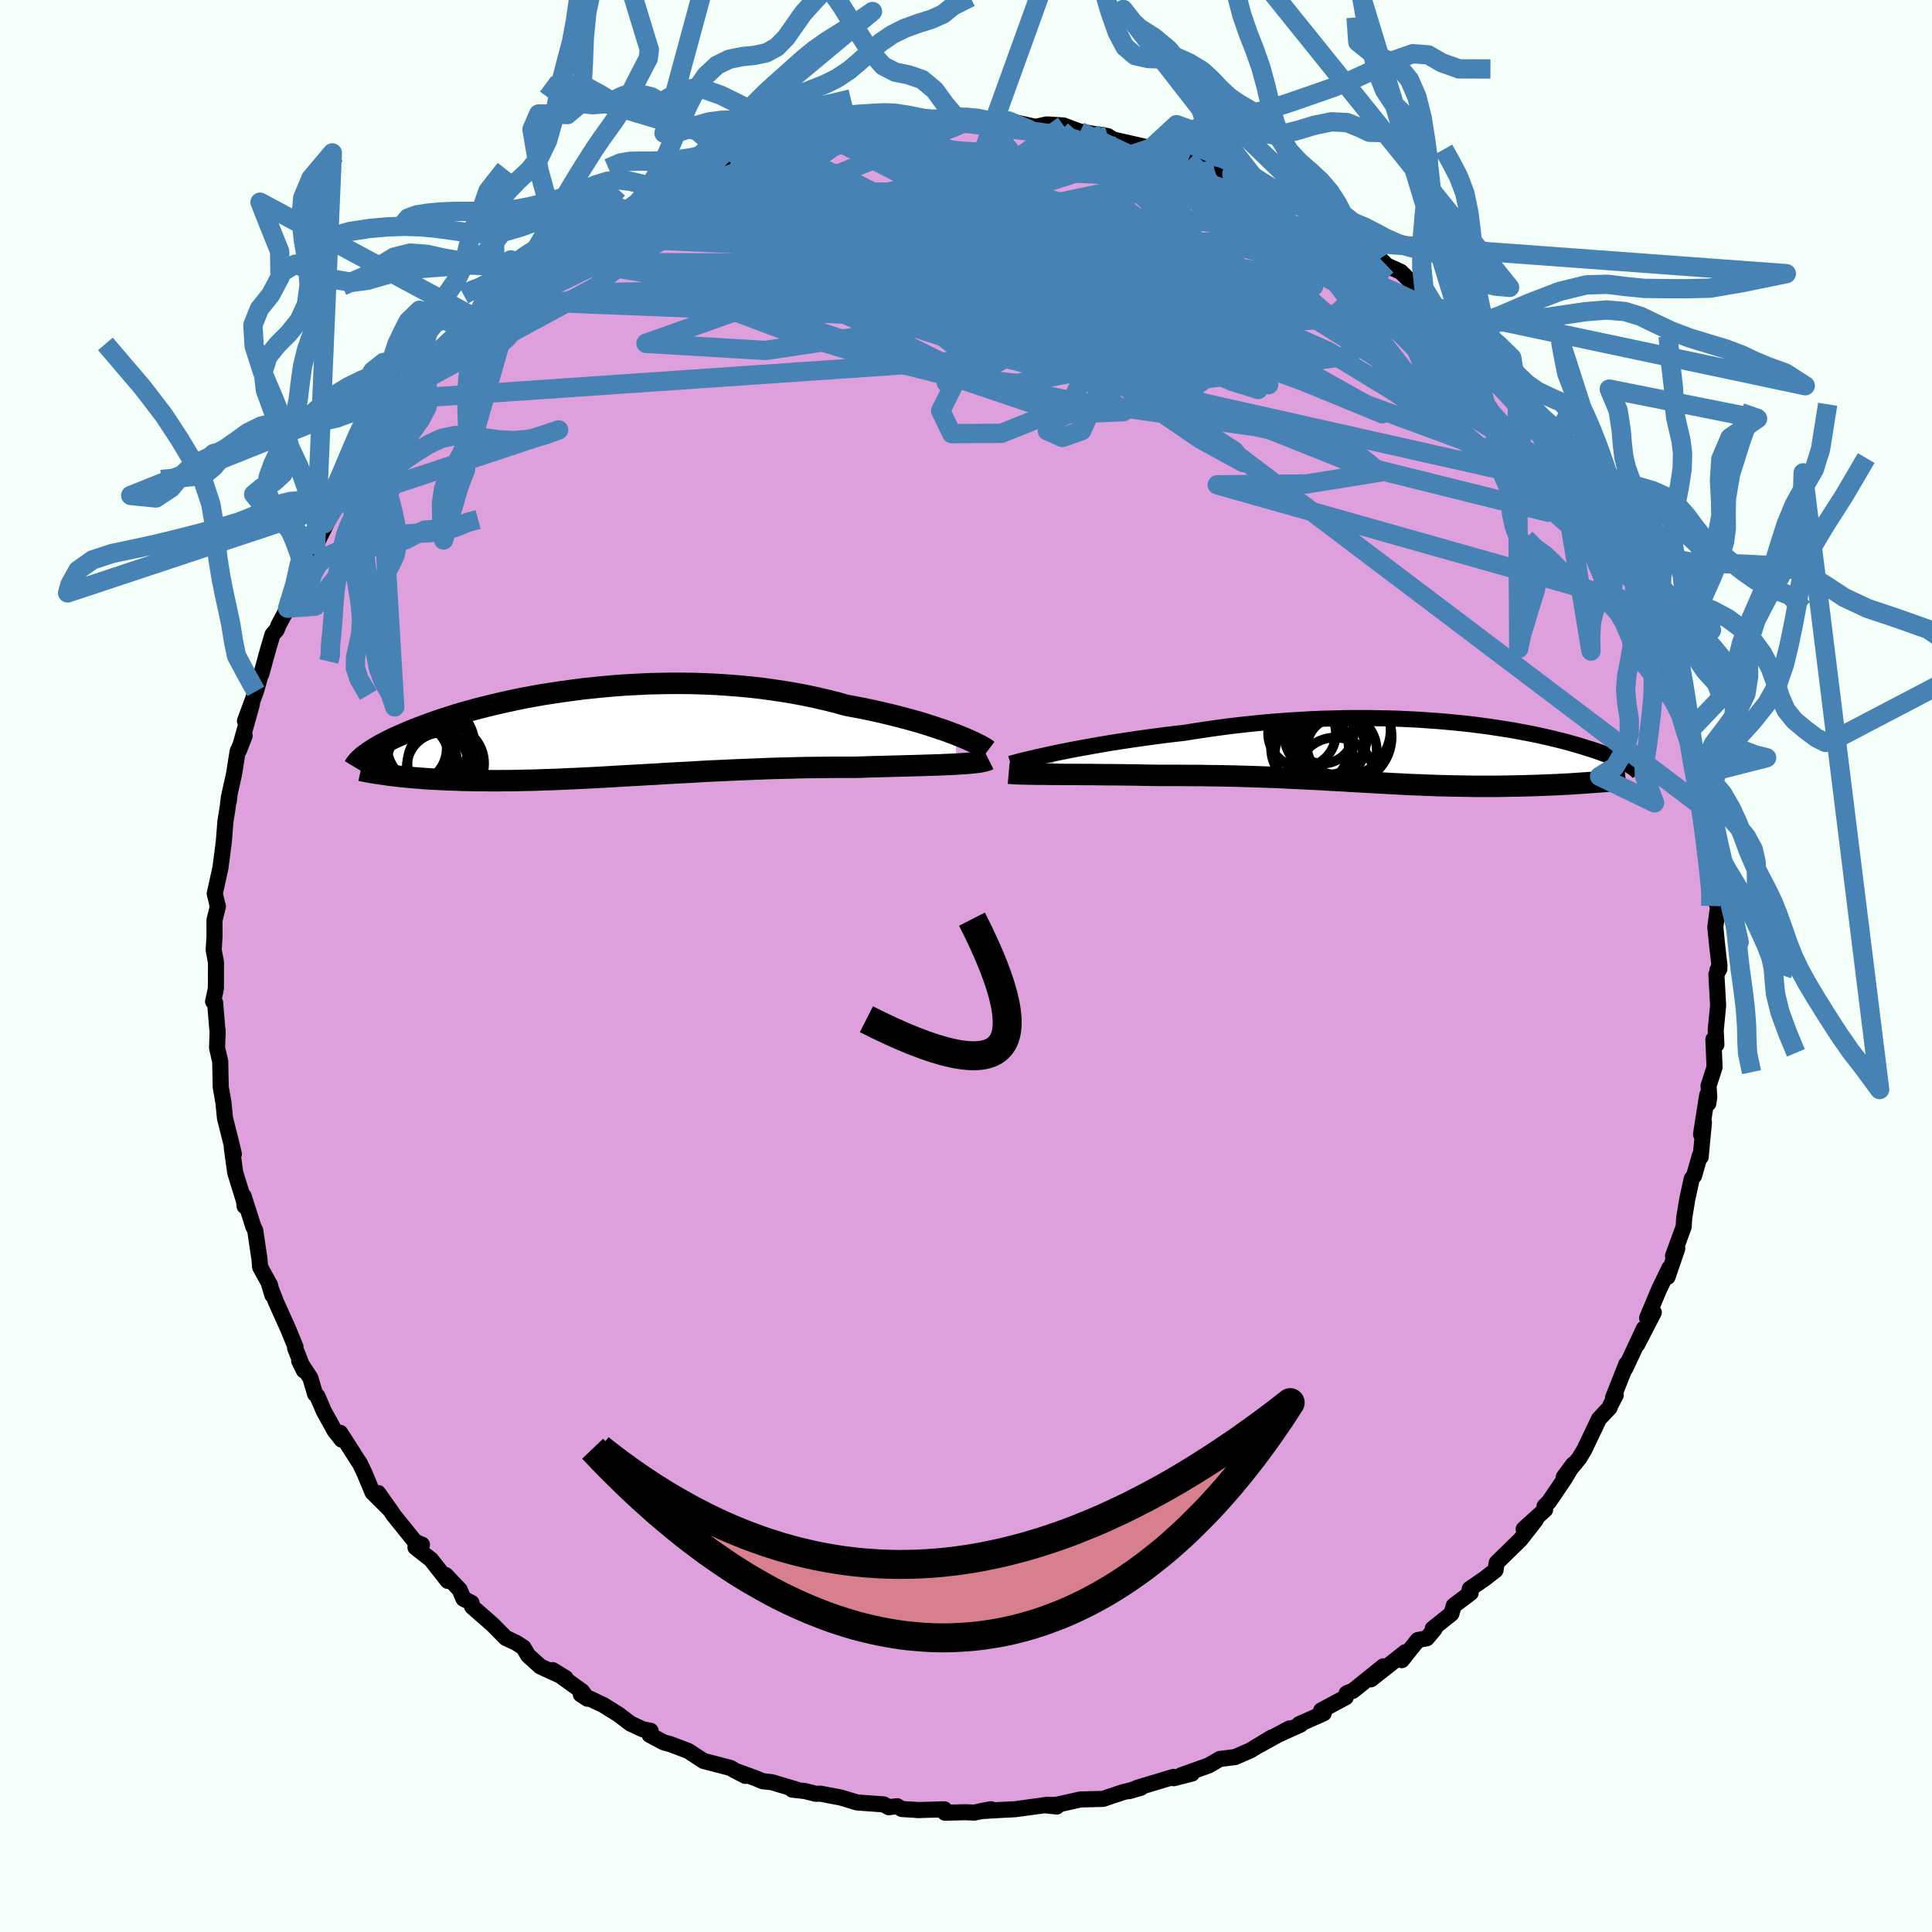 <svg viewBox="-100 -100 200 200" xmlns="http://www.w3.org/2000/svg" width="500" height="500" id="face-svg">
    <defs>
      <clipPath id="leftEyeClipPath">
        <polyline points="37.11,0.17 36.55,-0.04 35.96,-0.26 35.33,-0.47 34.67,-0.69 33.98,-0.91 33.27,-1.13 32.52,-1.34 31.75,-1.55 30.95,-1.76 30.13,-1.96 29.29,-2.16 28.43,-2.35 27.54,-2.54 26.64,-2.71 25.73,-2.88 24.7,-3.17 23.65,-3.43 22.57,-3.68 21.48,-3.91 20.36,-4.12 19.23,-4.31 18.08,-4.48 16.92,-4.64 15.75,-4.77 14.57,-4.88 13.38,-4.97 12.2,-5.05 11.01,-5.1 9.82,-5.14 8.64,-5.15 7.46,-5.15 6.29,-5.13 5.13,-5.1 3.98,-5.04 2.84,-4.98 1.72,-4.9 0.61,-4.8 -0.48,-4.69 -1.55,-4.58 -2.59,-4.44 -3.62,-4.3 -4.62,-4.15 -5.6,-4 -6.56,-3.83 -7.49,-3.66 -8.39,-3.48 -9.27,-3.29 -10.11,-3.1 -10.93,-2.91 -11.73,-2.71 -12.49,-2.52 -13.22,-2.32 -13.93,-2.12 -14.61,-1.92 -15.26,-1.71 -15.88,-1.51 -16.48,-1.32 -17.05,-1.12 -17.59,-0.92 -18.11,-0.73 -18.6,-0.54 -19.08,-0.36 -19.53,-0.17 -19.95,0.01 -20.36,0.19 -20.75,0.36 -21.12,0.53 -21.47,0.7 -21.8,0.86 -22.11,1.03 -22.41,1.18 -22.69,1.34 -22.95,1.49 -23.19,1.64 -23.42,1.79 -23.64,1.93 -23.84,2.07 -24.02,2.2 -24.19,2.33 -21.36,4.38 -20.99,4.42 -20.6,4.47 -20.2,4.51 -19.79,4.55 -19.37,4.59 -18.93,4.63 -18.49,4.66 -18.03,4.7 -17.57,4.73 -17.09,4.76 -16.6,4.78 -16.09,4.81 -15.58,4.83 -15.05,4.85 -14.52,4.87 -13.97,4.89 -13.4,4.9 -12.82,4.91 -12.23,4.92 -11.62,4.92 -10.99,4.93 -10.36,4.93 -9.71,4.92 -9.04,4.92 -8.36,4.91 -7.67,4.89 -6.96,4.88 -6.24,4.86 -5.5,4.83 -4.75,4.81 -3.99,4.78 -3.21,4.74 -2.42,4.71 -1.61,4.67 -0.8,4.63 0.03,4.59 0.87,4.54 1.73,4.49 2.59,4.44 3.47,4.39 4.36,4.34 5.26,4.29 6.17,4.24 7.09,4.18 8.02,4.13 8.96,4.08 9.91,4.03 10.86,3.97 11.82,3.92 12.79,3.88 13.77,3.83 14.75,3.79 15.74,3.75 16.73,3.71 17.72,3.67 18.71,3.64 19.71,3.62 20.7,3.59 21.7,3.57 22.69,3.56 23.67,3.55 24.65,3.54 25.63,3.54 26.59,3.54 27.4,3.52 28.19,3.49 28.98,3.47 29.75,3.45 30.51,3.43 31.25,3.41 31.98,3.39 32.7,3.37 33.39,3.35 34.06,3.33 34.72,3.31 35.35,3.29 35.95,3.26 36.53,3.24 37.07,3.21" />
      </clipPath>
      <clipPath id="rightEyeClipPath">
        <polyline points="-37.09,0.03 -36.38,-0.11 -35.63,-0.26 -34.86,-0.41 -34.06,-0.55 -33.23,-0.7 -32.37,-0.85 -31.49,-1 -30.6,-1.14 -29.68,-1.28 -28.74,-1.42 -27.8,-1.55 -26.83,-1.68 -25.86,-1.81 -24.87,-1.93 -23.88,-2.04 -22.7,-2.23 -21.5,-2.41 -20.3,-2.58 -19.1,-2.74 -17.88,-2.88 -16.67,-3.01 -15.46,-3.13 -14.25,-3.23 -13.05,-3.32 -11.85,-3.39 -10.67,-3.46 -9.49,-3.51 -8.32,-3.54 -7.17,-3.57 -6.03,-3.58 -4.91,-3.58 -3.81,-3.56 -2.72,-3.54 -1.66,-3.51 -0.61,-3.46 0.41,-3.41 1.41,-3.34 2.39,-3.27 3.34,-3.19 4.27,-3.1 5.17,-3.01 6.05,-2.91 6.9,-2.8 7.72,-2.69 8.52,-2.57 9.29,-2.45 10.04,-2.33 10.76,-2.2 11.45,-2.07 12.12,-1.94 12.76,-1.81 13.37,-1.67 13.96,-1.54 14.53,-1.4 15.07,-1.27 15.59,-1.14 16.08,-1 16.55,-0.87 17,-0.74 17.43,-0.61 17.84,-0.48 18.23,-0.36 18.6,-0.24 18.95,-0.12 19.29,0 19.61,0.12 19.91,0.23 20.2,0.35 20.48,0.46 20.74,0.57 20.98,0.67 21.21,0.78 21.43,0.88 21.63,0.98 21.82,1.08 22,1.17 22.16,1.26 22.31,1.35 22.45,1.44 18.07,3.11 17.64,3.14 17.2,3.17 16.75,3.2 16.3,3.23 15.83,3.26 15.36,3.28 14.88,3.31 14.39,3.33 13.9,3.35 13.39,3.37 12.89,3.39 12.37,3.41 11.85,3.42 11.32,3.44 10.79,3.45 10.24,3.46 9.69,3.47 9.13,3.48 8.56,3.49 7.98,3.49 7.39,3.49 6.8,3.49 6.2,3.49 5.6,3.48 4.98,3.47 4.36,3.46 3.74,3.45 3.11,3.43 2.47,3.42 1.83,3.39 1.18,3.37 0.53,3.34 -0.13,3.32 -0.8,3.29 -1.48,3.25 -2.16,3.22 -2.86,3.18 -3.56,3.14 -4.27,3.1 -4.99,3.06 -5.72,3.02 -6.46,2.98 -7.21,2.93 -7.97,2.89 -8.75,2.85 -9.54,2.8 -10.34,2.76 -11.16,2.72 -11.99,2.68 -12.83,2.64 -13.69,2.6 -14.57,2.56 -15.46,2.53 -16.37,2.5 -17.3,2.47 -18.24,2.44 -19.19,2.42 -20.16,2.4 -21.15,2.39 -22.15,2.37 -23.17,2.37 -24.19,2.36 -25.23,2.36 -26.27,2.36 -27.08,2.35 -27.89,2.34 -28.7,2.32 -29.5,2.31 -30.3,2.3 -31.09,2.29 -31.87,2.29 -32.64,2.28 -33.4,2.27 -34.15,2.27 -34.88,2.26 -35.6,2.26 -36.29,2.26 -36.96,2.25 -37.61,2.25" />
      </clipPath>
      <filter id="fuzzy">
        <feTurbulence id="turbulence" baseFrequency="0.05" numOctaves="3" type="noise" result="noise" />
        <feDisplacementMap in="SourceGraphic" in2="noise" scale="2" />
      </filter>
      <linearGradient id="rainbowGradient" x1="0%" y1="0%" x2="100%" y2="0%">
        <stop offset="0%" style="stop-color: [object Object]; stop-opacity: 1" />
        <stop offset="50%" style="stop-color: [object Object]; stop-opacity: 1" />
        <stop offset="100%" style="stop-color: [object Object]; stop-opacity: 1" />
      </linearGradient>
    </defs>
    <rect x="-100" y="-100" width="100%" height="100%" fill="rgb(245, 255, 250)" />
    <polyline id="faceContour" points="77.79,0.43 77.99,0.29 77.68,0.87 77.86,4.09 77.61,6.65 77.68,8.13 77.37,7.6 77.49,10.48 76.87,12.4 76.94,13.58 76.84,14.23 76.73,13.35 76.09,17.42 76.39,16.2 76.05,19.78 75.98,19.58 75.37,21.72 75.13,22.02 74.68,24.07 74.35,26.06 74.29,27 73.19,30.01 73.63,29.25 72.62,32.19 72.82,31.26 71.75,33.47 70.51,36.43 70.64,36.54 71.2,35.86 69.49,39.17 70.18,37.53 68.25,41.66 68.37,41.19 66.98,44.7 67.26,44.42 66.69,45.51 66.62,45.73 65.53,46.88 64,50.09 63.48,50.95 61.88,52.91 62.86,51.58 61.94,53.12 60.36,55.45 59.89,55.93 59.95,56.28 57.73,58.29 58.99,57.33 57.39,59.38 54.94,61.77 54.81,62.55 53.65,63.45 52.15,64.48 52.03,65.02 52.24,64.9 50.5,66.21 50.24,67.06 48.32,68.59 48.51,68.63 47.71,69.59 46.77,69.78 45.11,71.86 45.5,71.02 41.92,73.84 43.2,72.5 40.07,75.02 39.41,75.29 39.31,75.7 36.76,77.07 37.03,77.36 34.5,78.48 34.62,78.54 31.99,79.72 33.48,78.93 30.38,80.65 31.65,79.86 29.42,81.21 27.86,81.89 26.27,82.09 25.12,82.76 22.29,83.77 23.39,83.6 21.5,84.08 21.49,83.94 17.83,85.04 16.88,85.42 18.1,85.07 16.28,85.52 15.31,85.84 14.19,86.22 11.84,86.28 9.39,86.83 8.08,86.87 9.4,87.01 8.48,86.83 5.07,87.29 3.49,87.37 1.52,87.49 2.59,87.29 0.86,87.64 -0.07,87.6 -2.18,87.65 -2.24,87.3 -5.05,87.38 -4.79,87.38 -6.64,87.27 -7.13,86.98 -8,87.08 -8.52,86.79 -11.28,86.59 -12.96,86.08 -15.07,85.68 -15.55,85.69 -16.68,85.41 -18,85.26 -17.6,85.24 -20.11,84.49 -21.05,84.39 -21.79,84.08 -23.78,83.35 -22.84,83.84 -23.97,83.26 -24.37,83.02 -27.17,82.29 -28.75,81.26 -30.59,80.56 -31.31,80.36 -32.75,79.59 -32.65,79.17 -33.48,79.01 -34.74,78.42 -35.97,77.48 -37.55,76.5 -39.88,75.4 -39.19,75.85 -39.74,75.09 -42.79,72.89 -41.45,73.71 -44.07,72.51 -45.33,71.37 -45.82,70.54 -46.57,70.06 -47.64,69.56 -49.04,68.15 -51.12,66.33 -51.19,65.93 -52.02,65.5 -52.42,64.56 -53.86,63.05 -53.65,63.65 -55.39,61.44 -56.99,60.19 -56.32,59.9 -57.02,59.62 -59.26,56.84 -59.5,56.47 -60.85,54.56 -59.71,56.21 -61.43,54.5 -62.27,52.49 -62.72,51.54 -64.78,48.33 -64.63,49.03 -65.35,48.12 -66.48,46.08 -67.15,44.52 -67.38,44.31 -67.87,42.65 -69.03,40.88 -68.54,41.87 -69.45,39.54 -69.41,39.43 -70.22,37.46 -71.42,34.8 -72.15,32.92 -71.8,34.07 -72.04,33.04 -73.07,31.17 -73.14,30.34 -73.58,27.37 -73.78,26.96 -74.78,23.82 -74.68,24.86 -74.55,24.94 -75.65,21.39 -76,18.85 -75.79,19.47 -76.08,18.25 -76.51,16.55 -76.71,15.75 -76.87,14.13 -77.15,12.54 -77.2,10.07 -77.2,9.9 -77.53,8.47 -77.47,6.75 -77.52,6.34 -77.73,3.8 -77.94,3.68 -77.65,2.33 -77.64,-0.37 -77.88,-1.66 -77.79,-3.12 -77.8,-4.73 -77.44,-6.19 -77.52,-6.38 -77.52,-6.46 -77.77,-7.49 -77.18,-10.16 -76.83,-12.87 -76.67,-14.92 -76.43,-16.43 -76.3,-17.52 -76.31,-17.1 -76.22,-17.86 -75.77,-19.88 -75.4,-22.23 -74.67,-23.85 -75.26,-22.33 -73.92,-27.11 -74.64,-25.37 -73.51,-28.43 -72.97,-30.3 -72.94,-30.25 -72.25,-32.77 -71.79,-34.31 -71.36,-34.8 -71.16,-35.3 -70.23,-37.04 -69.68,-39.25 -69.48,-39.48 -68.58,-41.45 -67.32,-43.59 -67.52,-43.66 -67.32,-43.57 -65.89,-46.44 -66.43,-45.78 -65.51,-47.35 -64.97,-48.02 -63.19,-50.9 -62.86,-51.25 -63.21,-50.76 -62.15,-52.9 -60.8,-54.9 -60.39,-55.26 -60.16,-55.39 -57.72,-58.73 -56.7,-60.1 -56.63,-60.4 -56.19,-60.79 -55.88,-60.94 -53.58,-63.16 -54.25,-62.86 -51.25,-65.76 -50.66,-66.67 -50.08,-66.89 -49.1,-68.12 -49.27,-67.6 -48.13,-68.9 -46.49,-70.47 -45.93,-71.26 -45.8,-70.76 -45.34,-71.06 -42.35,-73.28 -41.16,-74.4 -40.25,-74.83 -39.23,-75.49 -37.45,-76.44 -36.77,-77.18 -35.8,-77.86 -35.03,-78.15 -33.52,-78.9 -32.81,-79.35 -32.52,-79.78 -32.09,-79.84 -29.32,-80.83 -27.79,-81.69 -28.17,-81.51 -26.15,-82.47 -24.74,-82.71 -24.39,-83.01 -22.05,-84.12 -20.88,-84.35 -20.23,-84.6 -17.79,-85.13 -18.68,-85.1 -17.21,-85.25 -14.32,-86.14 -15.63,-85.9 -14.32,-85.89 -11.51,-86.62 -9.24,-86.68 -8.54,-87.16 -8.75,-86.95 -8.59,-86.8 -7.1,-87.31 -3.67,-87.4 -2.82,-87.62 -1.6,-87.68 -2.23,-87.52 0.39,-87.51 1.14,-87.57 1.99,-87.61 3.19,-87.26 5.24,-87.27 4.39,-87.48 7.2,-86.87 8.36,-87.12 10.1,-87.01 11.29,-86.56 11.81,-86.38 14.52,-85.92 14.14,-86.02 14.67,-85.91 15.25,-85.55 17.55,-85.03 19.16,-84.66 21.38,-84.11 23.47,-83.55 23,-83.4 23.93,-83.56 25.71,-82.45 25.83,-82.75 27.52,-81.99 29.55,-81.04 29.01,-81.24 29.29,-81.1 31.35,-79.82 32.59,-79.25 32.77,-79.56 35.51,-78.05 37.39,-77.11 36.59,-77.44 38.31,-76.41 40.06,-75.14 39.99,-75.18 42.77,-73.15 42.84,-73.23 43.55,-72.52 45.01,-71.86 46.51,-70.38 46.26,-70.35 48.61,-68.17 49.39,-67.45 49.58,-66.95 51.38,-65.71 50.7,-66.42 52.23,-65.2 52.56,-64.71 53.97,-62.78 54.49,-62.36 57.07,-59.39 56.78,-59.51 58.28,-58.35 58.01,-58.51 59.73,-55.83 60.51,-55.25 61.03,-54.73 62.28,-52.56 63.35,-50.89 63.98,-49.81 64.13,-49.41 64.54,-49.31 65.26,-47.62 66.34,-45.87 66.02,-46.91 66.74,-44.71 67.37,-43.92 69.32,-39.84 69.28,-39.8 68.93,-40.61 69.7,-39.32 70.65,-37.19 71.01,-35.79 70.96,-35.72 72.2,-33.21 72.31,-33.23 73.02,-31.15 72.65,-30.7 74.5,-26.34 73.97,-27.69 74.82,-24.26 75.21,-22.19 74.86,-22.4 74.78,-23.49 76.31,-18.08 75.76,-19.8 76.01,-19.81 76.74,-16.1 76.09,-17.4 77.19,-12.24 77.2,-12.19 77.23,-10.81 77.49,-10.61 77.74,-6.38 77.64,-8.06 77.87,-6.27 77.57,-4.04 77.73,-2.4 78,-0.03 77.79,0.43 77.99,0.29" fill="rgb(221, 160, 221)" stroke="black" stroke-width="1.667" stroke-linejoin="round" filter="url(#fuzzy)" />
    <g transform="translate(46.43 -22.09)">
      <polyline id="rightCountour" points="-37.09,0.03 -36.38,-0.11 -35.63,-0.26 -34.86,-0.41 -34.06,-0.55 -33.23,-0.7 -32.37,-0.85 -31.49,-1 -30.6,-1.14 -29.68,-1.28 -28.74,-1.42 -27.8,-1.55 -26.83,-1.68 -25.86,-1.81 -24.87,-1.93 -23.88,-2.04 -22.7,-2.23 -21.5,-2.41 -20.3,-2.58 -19.1,-2.74 -17.88,-2.88 -16.67,-3.01 -15.46,-3.13 -14.25,-3.23 -13.05,-3.32 -11.85,-3.39 -10.67,-3.46 -9.49,-3.51 -8.32,-3.54 -7.17,-3.57 -6.03,-3.58 -4.91,-3.58 -3.81,-3.56 -2.72,-3.54 -1.66,-3.51 -0.61,-3.46 0.41,-3.41 1.41,-3.34 2.39,-3.27 3.34,-3.19 4.27,-3.1 5.17,-3.01 6.05,-2.91 6.9,-2.8 7.72,-2.69 8.52,-2.57 9.29,-2.45 10.04,-2.33 10.76,-2.2 11.45,-2.07 12.12,-1.94 12.76,-1.81 13.37,-1.67 13.96,-1.54 14.53,-1.4 15.07,-1.27 15.59,-1.14 16.08,-1 16.55,-0.87 17,-0.74 17.43,-0.61 17.84,-0.48 18.23,-0.36 18.6,-0.24 18.95,-0.12 19.29,0 19.61,0.12 19.91,0.23 20.2,0.35 20.48,0.46 20.74,0.57 20.98,0.67 21.21,0.78 21.43,0.88 21.63,0.98 21.82,1.08 22,1.17 22.16,1.26 22.31,1.35 22.45,1.44 18.07,3.11 17.64,3.14 17.2,3.17 16.75,3.2 16.3,3.23 15.83,3.26 15.36,3.28 14.88,3.31 14.39,3.33 13.9,3.35 13.39,3.37 12.89,3.39 12.37,3.41 11.85,3.42 11.32,3.44 10.79,3.45 10.24,3.46 9.69,3.47 9.13,3.48 8.56,3.49 7.98,3.49 7.39,3.49 6.8,3.49 6.2,3.49 5.6,3.48 4.98,3.47 4.36,3.46 3.74,3.45 3.11,3.43 2.47,3.42 1.83,3.39 1.18,3.37 0.53,3.34 -0.13,3.32 -0.8,3.29 -1.48,3.25 -2.16,3.22 -2.86,3.18 -3.56,3.14 -4.27,3.1 -4.99,3.06 -5.72,3.02 -6.46,2.98 -7.21,2.93 -7.97,2.89 -8.75,2.85 -9.54,2.8 -10.34,2.76 -11.16,2.72 -11.99,2.68 -12.83,2.64 -13.69,2.6 -14.57,2.56 -15.46,2.53 -16.37,2.5 -17.3,2.47 -18.24,2.44 -19.19,2.42 -20.16,2.4 -21.15,2.39 -22.15,2.37 -23.17,2.37 -24.19,2.36 -25.23,2.36 -26.27,2.36 -27.08,2.35 -27.89,2.34 -28.7,2.32 -29.5,2.31 -30.3,2.3 -31.09,2.29 -31.87,2.29 -32.64,2.28 -33.4,2.27 -34.15,2.27 -34.88,2.26 -35.6,2.26 -36.29,2.26 -36.96,2.25 -37.61,2.25" fill="white" stroke="white" stroke-width="0" stroke-linejoin="round" filter="url(#fuzzy)" />
    </g>
    <g transform="translate(-38.13 -24.11)">
      <polyline id="leftCountour" points="37.11,0.17 36.55,-0.04 35.96,-0.26 35.33,-0.47 34.67,-0.69 33.98,-0.91 33.27,-1.13 32.52,-1.34 31.75,-1.55 30.95,-1.76 30.13,-1.96 29.29,-2.16 28.43,-2.35 27.54,-2.54 26.64,-2.71 25.73,-2.88 24.7,-3.17 23.65,-3.43 22.57,-3.68 21.48,-3.91 20.36,-4.12 19.23,-4.31 18.08,-4.48 16.92,-4.64 15.75,-4.77 14.57,-4.88 13.38,-4.97 12.2,-5.05 11.01,-5.1 9.82,-5.14 8.64,-5.15 7.46,-5.15 6.29,-5.13 5.13,-5.1 3.98,-5.04 2.84,-4.98 1.72,-4.9 0.61,-4.8 -0.48,-4.69 -1.55,-4.58 -2.59,-4.44 -3.62,-4.3 -4.62,-4.15 -5.6,-4 -6.56,-3.83 -7.49,-3.66 -8.39,-3.48 -9.27,-3.29 -10.11,-3.1 -10.93,-2.91 -11.73,-2.71 -12.49,-2.52 -13.22,-2.32 -13.93,-2.12 -14.61,-1.92 -15.26,-1.71 -15.88,-1.51 -16.48,-1.32 -17.05,-1.12 -17.59,-0.92 -18.11,-0.73 -18.6,-0.54 -19.08,-0.36 -19.53,-0.17 -19.95,0.01 -20.36,0.19 -20.75,0.36 -21.12,0.53 -21.47,0.7 -21.8,0.86 -22.11,1.03 -22.41,1.18 -22.69,1.34 -22.95,1.49 -23.19,1.64 -23.42,1.79 -23.64,1.93 -23.84,2.07 -24.02,2.2 -24.19,2.33 -21.36,4.38 -20.99,4.42 -20.6,4.47 -20.2,4.51 -19.79,4.55 -19.37,4.59 -18.93,4.63 -18.49,4.66 -18.03,4.7 -17.57,4.73 -17.09,4.76 -16.6,4.78 -16.09,4.81 -15.58,4.83 -15.05,4.85 -14.52,4.87 -13.97,4.89 -13.4,4.9 -12.82,4.91 -12.23,4.92 -11.62,4.92 -10.99,4.93 -10.36,4.93 -9.71,4.92 -9.04,4.92 -8.36,4.91 -7.67,4.89 -6.96,4.88 -6.24,4.86 -5.5,4.83 -4.75,4.81 -3.99,4.78 -3.21,4.74 -2.42,4.71 -1.61,4.67 -0.8,4.63 0.03,4.59 0.87,4.54 1.73,4.49 2.59,4.44 3.47,4.39 4.36,4.34 5.26,4.29 6.17,4.24 7.09,4.18 8.02,4.13 8.96,4.08 9.91,4.03 10.86,3.97 11.82,3.92 12.79,3.88 13.77,3.83 14.75,3.79 15.74,3.75 16.73,3.71 17.72,3.67 18.71,3.64 19.71,3.62 20.7,3.59 21.7,3.57 22.69,3.56 23.67,3.55 24.65,3.54 25.63,3.54 26.59,3.54 27.4,3.52 28.19,3.49 28.98,3.47 29.75,3.45 30.51,3.43 31.25,3.41 31.98,3.39 32.7,3.37 33.39,3.35 34.06,3.33 34.72,3.31 35.35,3.29 35.95,3.26 36.53,3.24 37.07,3.21" fill="white" stroke="white" stroke-width="0" stroke-linejoin="round" filter="url(#fuzzy)" />
    </g>
    <g transform="translate(46.43 -22.09)">
      <polyline id="rightUpper" points="-41.82,1.16 -41.58,1.09 -41.28,1.01 -40.93,0.91 -40.52,0.81 -40.06,0.7 -39.55,0.58 -39,0.45 -38.4,0.32 -37.76,0.18 -37.09,0.03 -36.38,-0.11 -35.63,-0.26 -34.86,-0.41 -34.06,-0.55 -33.23,-0.7 -32.37,-0.85 -31.49,-1 -30.6,-1.14 -29.68,-1.28 -28.74,-1.42 -27.8,-1.55 -26.83,-1.68 -25.86,-1.81 -24.87,-1.93 -23.88,-2.04 -22.7,-2.23 -21.5,-2.41 -20.3,-2.58 -19.1,-2.74 -17.88,-2.88 -16.67,-3.01 -15.46,-3.13 -14.25,-3.23 -13.05,-3.32 -11.85,-3.39 -10.67,-3.46 -9.49,-3.51 -8.32,-3.54 -7.17,-3.57 -6.03,-3.58 -4.91,-3.58 -3.81,-3.56 -2.72,-3.54 -1.66,-3.51 -0.61,-3.46 0.41,-3.41 1.41,-3.34 2.39,-3.27 3.34,-3.19 4.27,-3.1 5.17,-3.01 6.05,-2.91 6.9,-2.8 7.72,-2.69 8.52,-2.57 9.29,-2.45 10.04,-2.33 10.76,-2.2 11.45,-2.07 12.12,-1.94 12.76,-1.81 13.37,-1.67 13.96,-1.54 14.53,-1.4 15.07,-1.27 15.59,-1.14 16.08,-1 16.55,-0.87 17,-0.74 17.43,-0.61 17.84,-0.48 18.23,-0.36 18.6,-0.24 18.95,-0.12 19.29,0 19.61,0.12 19.91,0.23 20.2,0.35 20.48,0.46 20.74,0.57 20.98,0.67 21.21,0.78 21.43,0.88 21.63,0.98 21.82,1.08 22,1.17 22.16,1.26 22.31,1.35 22.45,1.44 22.58,1.53 22.7,1.61 22.81,1.69 22.91,1.77 23,1.85 23.07,1.93 23.14,2 23.2,2.07 23.25,2.14 23.29,2.21" fill="none" stroke="black" stroke-width="1.667" stroke-linejoin="round" filter="url(#fuzzy)" />
      <polyline id="rightLower" points="-42.01,2.13 -41.79,2.15 -41.51,2.17 -41.18,2.19 -40.79,2.2 -40.36,2.21 -39.88,2.22 -39.37,2.23 -38.81,2.24 -38.23,2.24 -37.61,2.25 -36.96,2.25 -36.29,2.26 -35.6,2.26 -34.88,2.26 -34.15,2.27 -33.4,2.27 -32.64,2.28 -31.87,2.29 -31.09,2.29 -30.3,2.3 -29.5,2.31 -28.7,2.32 -27.89,2.34 -27.08,2.35 -26.27,2.36 -25.23,2.36 -24.19,2.36 -23.17,2.37 -22.15,2.37 -21.15,2.39 -20.16,2.4 -19.19,2.42 -18.24,2.44 -17.3,2.47 -16.37,2.5 -15.46,2.53 -14.57,2.56 -13.69,2.6 -12.83,2.64 -11.99,2.68 -11.16,2.72 -10.34,2.76 -9.54,2.8 -8.75,2.85 -7.97,2.89 -7.21,2.93 -6.46,2.98 -5.72,3.02 -4.99,3.06 -4.27,3.1 -3.56,3.14 -2.86,3.18 -2.16,3.22 -1.48,3.25 -0.8,3.29 -0.13,3.32 0.53,3.34 1.18,3.37 1.83,3.39 2.47,3.42 3.11,3.43 3.74,3.45 4.36,3.46 4.98,3.47 5.6,3.48 6.2,3.49 6.8,3.49 7.39,3.49 7.98,3.49 8.56,3.49 9.13,3.48 9.69,3.47 10.24,3.46 10.79,3.45 11.32,3.44 11.85,3.42 12.37,3.41 12.89,3.39 13.39,3.37 13.9,3.35 14.39,3.33 14.88,3.31 15.36,3.28 15.83,3.26 16.3,3.23 16.75,3.2 17.2,3.17 17.64,3.14 18.07,3.11 18.49,3.08 18.9,3.05 19.31,3.02 19.7,2.99 20.08,2.95 20.46,2.92 20.82,2.88 21.18,2.85 21.52,2.82 21.86,2.78" fill="none" stroke="black" stroke-width="2.222" stroke-linejoin="round" filter="url(#fuzzy)" />
      <circle r="4.862" cx="-7.333" cy="-2.39" stroke="black" fill="none" stroke-width="1.0" filter="url(#fuzzy)" clip-path="url(#rightEyeClipPath)" /><circle r="4.032" cx="-10.433" cy="0.175" stroke="black" fill="none" stroke-width="1.0" filter="url(#fuzzy)" clip-path="url(#rightEyeClipPath)" /><circle r="3.214" cx="-9.508" cy="-2.08" stroke="black" fill="none" stroke-width="1.0" filter="url(#fuzzy)" clip-path="url(#rightEyeClipPath)" /><circle r="4.338" cx="-9.178" cy="-2.02" stroke="black" fill="none" stroke-width="1.0" filter="url(#fuzzy)" clip-path="url(#rightEyeClipPath)" /><circle r="3.008" cx="-8.108" cy="-0.595" stroke="black" fill="none" stroke-width="1.0" filter="url(#fuzzy)" clip-path="url(#rightEyeClipPath)" /><circle r="4.022" cx="-10.828" cy="-0.455" stroke="black" fill="none" stroke-width="1.0" filter="url(#fuzzy)" clip-path="url(#rightEyeClipPath)" /><circle r="4.014" cx="-8.208" cy="2.45" stroke="black" fill="none" stroke-width="1.0" filter="url(#fuzzy)" clip-path="url(#rightEyeClipPath)" /><circle r="3.96" cx="-7.868" cy="-0.21" stroke="black" fill="none" stroke-width="1.0" filter="url(#fuzzy)" clip-path="url(#rightEyeClipPath)" /><circle r="3.508" cx="-11.648" cy="-1.985" stroke="black" fill="none" stroke-width="1.0" filter="url(#fuzzy)" clip-path="url(#rightEyeClipPath)" /><circle r="4.926" cx="-7.298" cy="-1.64" stroke="black" fill="none" stroke-width="1.0" filter="url(#fuzzy)" clip-path="url(#rightEyeClipPath)" />
      </g>
    <g transform="translate(-38.13 -24.11)">
      <polyline id="leftUpper" points="40.41,1.79 40.29,1.7 40.12,1.58 39.9,1.45 39.64,1.3 39.32,1.14 38.96,0.96 38.56,0.78 38.12,0.58 37.63,0.38 37.11,0.17 36.55,-0.04 35.96,-0.26 35.33,-0.47 34.67,-0.69 33.98,-0.91 33.27,-1.13 32.52,-1.34 31.75,-1.55 30.95,-1.76 30.13,-1.96 29.29,-2.16 28.43,-2.35 27.54,-2.54 26.64,-2.71 25.73,-2.88 24.7,-3.17 23.65,-3.43 22.57,-3.68 21.48,-3.91 20.36,-4.12 19.23,-4.31 18.08,-4.48 16.92,-4.64 15.75,-4.77 14.57,-4.88 13.38,-4.97 12.2,-5.05 11.01,-5.1 9.82,-5.14 8.64,-5.15 7.46,-5.15 6.29,-5.13 5.13,-5.1 3.98,-5.04 2.84,-4.98 1.72,-4.9 0.61,-4.8 -0.48,-4.69 -1.55,-4.58 -2.59,-4.44 -3.62,-4.3 -4.62,-4.15 -5.6,-4 -6.56,-3.83 -7.49,-3.66 -8.39,-3.48 -9.27,-3.29 -10.11,-3.1 -10.93,-2.91 -11.73,-2.71 -12.49,-2.52 -13.22,-2.32 -13.93,-2.12 -14.61,-1.92 -15.26,-1.71 -15.88,-1.51 -16.48,-1.32 -17.05,-1.12 -17.59,-0.92 -18.11,-0.73 -18.6,-0.54 -19.08,-0.36 -19.53,-0.17 -19.95,0.01 -20.36,0.19 -20.75,0.36 -21.12,0.53 -21.47,0.7 -21.8,0.86 -22.11,1.03 -22.41,1.18 -22.69,1.34 -22.95,1.49 -23.19,1.64 -23.42,1.79 -23.64,1.93 -23.84,2.07 -24.02,2.2 -24.19,2.33 -24.35,2.46 -24.49,2.59 -24.62,2.71 -24.74,2.83 -24.85,2.94 -24.94,3.06 -25.03,3.17 -25.1,3.27 -25.16,3.38 -25.22,3.48" fill="none" stroke="black" stroke-width="2.222" stroke-linejoin="round" filter="url(#fuzzy)" />
      <polyline id="leftLower" points="40.47,2.73 40.33,2.8 40.15,2.86 39.91,2.92 39.63,2.98 39.3,3.03 38.93,3.07 38.52,3.11 38.07,3.15 37.59,3.18 37.07,3.21 36.53,3.24 35.95,3.26 35.35,3.29 34.72,3.31 34.06,3.33 33.39,3.35 32.7,3.37 31.98,3.39 31.25,3.41 30.51,3.43 29.75,3.45 28.98,3.47 28.19,3.49 27.4,3.52 26.59,3.54 25.63,3.54 24.65,3.54 23.67,3.55 22.69,3.56 21.7,3.57 20.7,3.59 19.71,3.62 18.71,3.64 17.72,3.67 16.73,3.71 15.74,3.75 14.75,3.79 13.77,3.83 12.79,3.88 11.82,3.92 10.86,3.97 9.91,4.03 8.96,4.08 8.02,4.13 7.09,4.18 6.17,4.24 5.26,4.29 4.36,4.34 3.47,4.39 2.59,4.44 1.73,4.49 0.87,4.54 0.03,4.59 -0.8,4.63 -1.61,4.67 -2.42,4.71 -3.21,4.74 -3.99,4.78 -4.75,4.81 -5.5,4.83 -6.24,4.86 -6.96,4.88 -7.67,4.89 -8.36,4.91 -9.04,4.92 -9.71,4.92 -10.36,4.93 -10.99,4.93 -11.62,4.92 -12.23,4.92 -12.82,4.91 -13.4,4.9 -13.97,4.89 -14.52,4.87 -15.05,4.85 -15.58,4.83 -16.09,4.81 -16.6,4.78 -17.09,4.76 -17.57,4.73 -18.03,4.7 -18.49,4.66 -18.93,4.63 -19.37,4.59 -19.79,4.55 -20.2,4.51 -20.6,4.47 -20.99,4.42 -21.36,4.38 -21.73,4.33 -22.08,4.28 -22.43,4.23 -22.76,4.18 -23.08,4.13 -23.39,4.08 -23.69,4.03 -23.98,3.97 -24.26,3.92 -24.53,3.86" fill="none" stroke="black" stroke-width="2.222" stroke-linejoin="round" filter="url(#fuzzy)" />
      <circle r="4.252" cx="-17.581" cy="1.187" stroke="black" fill="none" stroke-width="1.0" filter="url(#fuzzy)" clip-path="url(#leftEyeClipPath)" /><circle r="4.59" cx="-19.851" cy="3.077" stroke="black" fill="none" stroke-width="1.0" filter="url(#fuzzy)" clip-path="url(#leftEyeClipPath)" /><circle r="3.968" cx="-15.721" cy="3.142" stroke="black" fill="none" stroke-width="1.0" filter="url(#fuzzy)" clip-path="url(#leftEyeClipPath)" /><circle r="3.672" cx="-18.196" cy="3.157" stroke="black" fill="none" stroke-width="1.0" filter="url(#fuzzy)" clip-path="url(#leftEyeClipPath)" /><circle r="4.786" cx="-19.656" cy="1.302" stroke="black" fill="none" stroke-width="1.0" filter="url(#fuzzy)" clip-path="url(#leftEyeClipPath)" /><circle r="3.68" cx="-19.306" cy="1.577" stroke="black" fill="none" stroke-width="1.0" filter="url(#fuzzy)" clip-path="url(#leftEyeClipPath)" /><circle r="4.814" cx="-19.611" cy="1.262" stroke="black" fill="none" stroke-width="1.0" filter="url(#fuzzy)" clip-path="url(#leftEyeClipPath)" /><circle r="3.558" cx="-16.206" cy="3.522" stroke="black" fill="none" stroke-width="1.0" filter="url(#fuzzy)" clip-path="url(#leftEyeClipPath)" /><circle r="4.718" cx="-17.436" cy="1.372" stroke="black" fill="none" stroke-width="1.0" filter="url(#fuzzy)" clip-path="url(#leftEyeClipPath)" /><circle r="4.864" cx="-18.081" cy="3.922" stroke="black" fill="none" stroke-width="1.0" filter="url(#fuzzy)" clip-path="url(#leftEyeClipPath)" />
    </g>
    <g id="hairs">
      <polyline points="25.71,-82.45 -9.68,-74.97 -3.98,-67.63 13.88,-64.89 25.38,-66.1 26.19,-68.99 18.65,-71.46 7.09,-72.47 -3.94,-72.05 -10.74,-70.78 -11.57,-69.18 -7.07,-67.33 0.56,-65.1 9.13,-62.64 17.26,-60.61 23.93,-60.17 27.12,-62.46 23.62,-68.09 11.13,-75.71 -9.03,-80.05 -42.35,-73.28" fill="none" stroke="rgb(70, 130, 180)" stroke-width="2" stroke-linejoin="round" filter="url(#fuzzy)" /><polyline points="64.54,-49.31 -1.01,-64.04 -14.48,-74.94 -14.07,-80.14 -11.63,-81.12 -8.97,-79.77 -5.01,-77.28 0.82,-74.08 7.97,-70.31 15.45,-66.36 22.29,-62.88 27.52,-60.53 30.25,-59.68 29.98,-60.27 26.99,-61.94 22.28,-64.24 17.06,-66.96 12.25,-70.09 7.61,-73.45 0.75,-76.25 -11.75,-77.2 -26.43,-76.78 -18.68,-85.1" fill="none" stroke="rgb(70, 130, 180)" stroke-width="2" stroke-linejoin="round" filter="url(#fuzzy)" /><polyline points="-39.23,-75.49 9.55,-73.17 24.44,-70.61 19.84,-70.63 9.21,-70.83 1.12,-70.3 -2.04,-69.26 -2.38,-68.43 -3.05,-68.53 -5.61,-69.77 -9.52,-71.72 -13.01,-73.67 -14.09,-75.04 -11.38,-75.59 -4.43,-75.16 5.94,-73.62 17.84,-70.94 28.89,-67.43 37.51,-63.62 44.37,-59.44 52.66,-53.6 63.29,-46.08 67.37,-43.92" fill="none" stroke="rgb(70, 130, 180)" stroke-width="2" stroke-linejoin="round" filter="url(#fuzzy)" /><polyline points="61.03,-54.73 60.29,-46.97 40.52,-51.89 20.37,-59.94 11.93,-66.27 12.92,-70.72 15.63,-74.2 15.29,-76.83 12.26,-77.91 9.75,-76.76 10.23,-73.7 13.38,-70.22 16.45,-68.34 16.21,-69.65 10.96,-74.3 0,-79.78 -29.32,-80.83" fill="none" stroke="rgb(70, 130, 180)" stroke-width="2" stroke-linejoin="round" filter="url(#fuzzy)" /><polyline points="-14.32,-86.14 6.81,-78.64 28.39,-70.45 38.82,-66.21 40.91,-64.19 39.01,-63.08 36.21,-62.7 33.59,-63.4 30.44,-65.43 25.5,-68.6 18.51,-72.34 10.94,-75.89 5.37,-78.56 3.98,-79.91 7.48,-79.66 15.02,-77.69 24.59,-74.23 32.59,-70.13 32.16,-66.63 10.99,-63.44 -57.72,-58.73" fill="none" stroke="rgb(70, 130, 180)" stroke-width="2" stroke-linejoin="round" filter="url(#fuzzy)" /><polyline points="39.99,-75.18 33.37,-71.49 12.95,-74.57 3.1,-75.55 5.28,-73.11 12.52,-69.03 18.23,-66.05 19.64,-65.76 17.18,-67.93 12.43,-71.2 6.82,-74.11 1.5,-75.67 -2.35,-75.58 -3.64,-74.06 -1.96,-71.68 2.03,-69.17 6.72,-67.2 10.23,-66.31 10.87,-66.8 7.28,-68.7 -1.37,-71.53 -14.05,-74.16 -25.75,-75.41 -26.72,-76.54 0.39,-87.51" fill="none" stroke="rgb(70, 130, 180)" stroke-width="2" stroke-linejoin="round" filter="url(#fuzzy)" /><polyline points="-56.63,-60.4 -38.09,-70.42 -37.6,-71.13 -34.13,-73.62 -28.06,-77.02 -22.69,-79.38 -19.48,-79.98 -18.01,-78.95 -17.03,-76.73 -15.21,-73.78 -11.71,-70.67 -6.59,-68.09 -0.66,-66.69 4.95,-66.87 9.54,-68.51 13.2,-70.95 16.52,-73.22 19.9,-74.46 23.12,-74.32 25.74,-73.07 27.64,-71.5 28.49,-70.96 25.88,-73.48 18.24,-79.7 25.71,-82.45" fill="none" stroke="rgb(70, 130, 180)" stroke-width="2" stroke-linejoin="round" filter="url(#fuzzy)" /><polyline points="-48.13,-68.9 -3.37,-67.11 11.06,-64.75 20.8,-63.4 21.73,-64.09 15.05,-66.6 7.34,-70.02 4.08,-73.28 6.21,-75.47 10.87,-76.06 14.16,-75.02 13.66,-72.84 9.72,-70.43 5.13,-68.96 3.15,-69.45 4.29,-72.31 4.14,-76.76 -4.13,-80.34 -22.8,-79.34 -45.93,-71.26" fill="none" stroke="rgb(70, 130, 180)" stroke-width="2" stroke-linejoin="round" filter="url(#fuzzy)" /><polyline points="-37.45,-76.44 -11.56,-80.47 9.96,-74.61 26.89,-67.76 33.79,-64.63 31.61,-65.63 25.18,-68.9 19.43,-72.11 17.23,-73.67 18.49,-73.18 20.41,-71.36 18.78,-69.52 10.44,-68.75 -4.44,-69.2 -21.94,-69.96 -36.7,-69.74 -45.88,-67.95 -51.13,-64.97 -53.58,-63.16" fill="none" stroke="rgb(70, 130, 180)" stroke-width="2" stroke-linejoin="round" filter="url(#fuzzy)" /><polyline points="43.55,-72.52 38.29,-67.44 19.45,-67.84 10.8,-66.65 11.96,-63.59 17.61,-59.09 24.24,-54.55 28.7,-52.11 27.75,-53.34 20.1,-58.15 7.98,-64.73 -3.61,-70.51 -9.59,-73.38 -7.5,-72.4 1.07,-68.05 11.06,-62.14 16.29,-57.38 10.16,-57.13 -41.16,-74.4" fill="none" stroke="rgb(70, 130, 180)" stroke-width="2" stroke-linejoin="round" filter="url(#fuzzy)" /><polyline points="42.77,-73.15 -20.76,-63.72 -33.13,-64.46 -21.16,-68.72 -2.84,-72.82 11.1,-75.37 16.7,-76.29 15.21,-76.08 10.86,-75.33 8.5,-74.38 11.16,-73.04 18.55,-70.82 27.08,-67.54 31.67,-63.92 28.7,-61.26 19.92,-60.21 15.45,-60.04 28.14,-61.86 36.59,-77.44" fill="none" stroke="rgb(70, 130, 180)" stroke-width="2" stroke-linejoin="round" filter="url(#fuzzy)" /><polyline points="-40.25,-74.83 -19.37,-76.78 -12.15,-74.78 2.16,-71.62 16.95,-67.79 24.8,-65.82 24.61,-66.96 20.34,-69.94 16.92,-72.3 16.7,-72.25 18.59,-69.59 19.64,-65.48 17.75,-61.48 13.46,-58.53 9.53,-56.66 8.42,-55.41 9.97,-54.71 11.98,-55.42 13.73,-59.34 16.99,-68.68 1.99,-87.61" fill="none" stroke="rgb(70, 130, 180)" stroke-width="2" stroke-linejoin="round" filter="url(#fuzzy)" /><polyline points="10.1,-87.01 0.01,-79.82 6.22,-73.87 7.93,-68.66 4.72,-64.6 0.37,-61.86 -2.05,-60.4 -1.54,-60.26 1.54,-61.52 6.15,-64.07 10.88,-67.5 14.32,-71.07 15.37,-73.82 13.11,-75.05 6.48,-74.75 -5.02,-73.61 -19.13,-72.2 -29.05,-70.59 -24.06,-70.47 19.16,-84.66" fill="none" stroke="rgb(70, 130, 180)" stroke-width="2" stroke-linejoin="round" filter="url(#fuzzy)" /><polyline points="69.7,-39.32 36.48,-68.22 27.6,-76.36 24.24,-77.24 19.09,-76.9 13.6,-76.52 10.01,-75.54 7.97,-73.47 5.82,-70.23 2.73,-66.04 -0.61,-61.48 -2.62,-57.48 -1.48,-55.11 3.66,-55.14 10.69,-57.96 13.62,-64 8.14,-73.23 2.89,-82.8 14.14,-86.02" fill="none" stroke="rgb(70, 130, 180)" stroke-width="2" stroke-linejoin="round" filter="url(#fuzzy)" /><polyline points="-7.1,-87.31 18.32,-72.18 6.93,-73.37 -5.13,-73.96 -8.82,-72.54 -5.17,-70.42 0.98,-68.61 4.53,-67.7 3.17,-67.69 -1.23,-67.83 -4.49,-67.26 -4.35,-66.02 -3.68,-65.59 -8.33,-67.63 -18.27,-72.02 -18.61,-77.41 14.67,-85.91" fill="none" stroke="rgb(70, 130, 180)" stroke-width="2" stroke-linejoin="round" filter="url(#fuzzy)" /><polyline points="64.54,-49.31 32.22,-69.42 14.47,-73.07 12.64,-69.76 15.33,-66.65 13.66,-65.86 5.57,-66.67 -6.27,-67.85 -17.72,-68.69 -25.06,-69.17 -25.92,-69.63 -19.91,-70.5 -8.92,-71.91 3.46,-73.65 13.68,-75.27 20,-76.42 22.53,-77.36 21.82,-78.85 21.59,-79.87 42.77,-73.15" fill="none" stroke="rgb(70, 130, 180)" stroke-width="2" stroke-linejoin="round" filter="url(#fuzzy)" /><polyline points="-3.67,-87.4 -2.25,-84.46 -0.84,-78.73 4.05,-72.37 5.58,-68.42 2.6,-67.53 -1.82,-68.4 -3.93,-69.55 -1.66,-70.22 4.82,-70.4 13.68,-70.31 22.7,-69.98 30.16,-69.22 34.93,-68.03 36.32,-66.9 33.93,-66.74 28.08,-68.4 20.12,-71.98 12.13,-76.54 5.94,-80.58 2.34,-82.91 1.66,-83.28 5.25,-82.38 14.21,-81.94 14.52,-85.92" fill="none" stroke="rgb(70, 130, 180)" stroke-width="2" stroke-linejoin="round" filter="url(#fuzzy)" /><polyline points="32.77,-79.56 7.65,-83.66 3.82,-83.96 2.1,-81.39 -3.01,-77.26 -11.16,-73.27 -19.29,-70.57 -24.09,-69.03 -23.78,-67.69 -18.64,-65.76 -10.56,-63.28 -1.97,-61.12 5.27,-60.3 10.72,-61.34 15.25,-63.88 20.04,-66.8 25.06,-68.92 28.42,-69.77 27.22,-70.12 18.27,-71.68 -3.2,-75.78 -37.45,-76.44" fill="none" stroke="rgb(70, 130, 180)" stroke-width="2" stroke-linejoin="round" filter="url(#fuzzy)" /><polyline points="63.98,-49.81 18.28,-66.66 0.32,-70.42 -14.35,-71.5 -23.54,-72.18 -26,-72.4 -23.28,-71.63 -17.78,-69.73 -11.62,-67.05 -6.07,-64.25 -1.2,-61.84 3.9,-59.99 10.51,-58.58 19.42,-57.34 30.12,-55.81 39.72,-53.6 42.84,-51.12 35.25,-49.9 26.01,-49.81 70.65,-37.19" fill="none" stroke="rgb(70, 130, 180)" stroke-width="2" stroke-linejoin="round" filter="url(#fuzzy)" /><polyline points="38.31,-76.41 -2.65,-78.31 -1.72,-75.56 14.57,-68.15 28.22,-61.82 31.33,-60.18 24.53,-62.54 13.13,-66.19 3.23,-68.83 -0.98,-69.65 1.41,-69.04 8.12,-67.98 15.41,-67.3 20.41,-67.34 22.73,-67.82 24,-68.22 25.94,-68.39 28.62,-68.74 31.13,-69.45 33.57,-69.83 35.99,-70.38 23,-83.4" fill="none" stroke="rgb(70, 130, 180)" stroke-width="2" stroke-linejoin="round" filter="url(#fuzzy)" /><polyline points="-24.39,-83.01 21.76,-67.7 30.05,-65.67 23.57,-66.72 11.54,-69.1 2.56,-71.31 0.8,-72.31 4.67,-71.9 9.68,-70.54 12.18,-69.1 11.46,-68.46 9.27,-69.19 7.93,-71.26 8.49,-74.06 10.59,-76.69 13.39,-78.34 16.42,-78.42 19.31,-76.26 20.62,-70.96 12.8,-64.11 -42.35,-73.28" fill="none" stroke="rgb(70, 130, 180)" stroke-width="2" stroke-linejoin="round" filter="url(#fuzzy)" /><polyline points="11.81,-86.38 30.62,-77.57 28.17,-74.53 15.19,-74.12 3.24,-74.78 -2.54,-75.55 -2.11,-75.9 2.75,-75.51 10.02,-74.16 17.8,-71.7 24.35,-68.36 28.24,-64.87 28.52,-62.27 25.29,-61.32 20.41,-61.78 16.85,-62.29 14.84,-61.83 8.15,-61.72 -6.76,-66.56 11.29,-86.56" fill="none" stroke="rgb(70, 130, 180)" stroke-width="2" stroke-linejoin="round" filter="url(#fuzzy)" /><polyline points="-14.32,-85.89 35.24,-60.4 43.09,-57.17 33.31,-62.67 22.38,-67 16.7,-68.78 15.66,-70.17 17.05,-72.38 20.31,-74.52 25.95,-75.04 33.63,-73.13 41.77,-69 48.9,-63.28 53.89,-57.67 52.02,-58.46 29.29,-81.1" fill="none" stroke="rgb(70, 130, 180)" stroke-width="2" stroke-linejoin="round" filter="url(#fuzzy)" /><polyline points="-50.08,-66.89 -37.88,-72.82 -18.52,-72.77 -0.67,-68.54 9.07,-64.91 10.66,-64.61 6.97,-67.51 1.09,-71.92 -4.63,-75.99 -8.77,-78.53 -10.86,-79.28 -11,-78.51 -9.34,-76.54 -5.51,-73.42 1.24,-69.12 10.63,-64.18 19.23,-60.5 20.78,-61.25 12.28,-68.85 1.63,-80.45 -8.59,-86.8" fill="none" stroke="rgb(70, 130, 180)" stroke-width="2" stroke-linejoin="round" filter="url(#fuzzy)" /><polyline points="0.39,-87.51 -1.19,-88.06 -2.14,-89.17 -3.23,-90.67 -4.56,-91.78 -5.98,-92.26 -7.32,-92.53 -8.57,-93.17 -9.83,-94.58 -11.26,-96.79 -12.92,-99.44 -14.75,-102.03 -16.62,-104.29 -18.43,-106.3 -20.2,-108.37 -21.98,-110.46 -23.46,-112.13 -23.78,-113.83 -31.26,-86.21 -29.99,-86.25 -29,-86.56 -27.89,-87.01 -26.65,-87.37 -25.3,-87.55 -23.9,-87.58 -22.52,-87.5 -21.2,-87.4 -19.96,-87.32 -18.8,-87.31 -17.68,-87.37 -16.57,-87.5 -15.42,-87.68 -14.22,-87.86 -12.95,-88.01 -11.67,-88.13 -10.47,-88.22 -9.41,-88.28 -8.46,-88.32 -7.45,-88.29 -6.1,-88.09 -4.33,-87.74 -2.82,-87.62" fill="none" stroke="rgb(70, 130, 180)" stroke-width="2" stroke-linejoin="round" filter="url(#fuzzy)" /><polyline points="-3.67,-87.4 -2.84,-87.29 -2.07,-87.33 -1.22,-87.32 -0.26,-87.26 0.78,-87.15 1.84,-87 2.91,-86.86 4.01,-86.72 5.15,-86.59 6.34,-86.46 7.58,-86.32 8.84,-86.13 10.08,-85.9 11.25,-85.6 12.33,-85.26 13.26,-84.92 14.05,-84.62 14.77,-84.34 15.67,-84 17.24,-83.5" fill="none" stroke="rgb(70, 130, 180)" stroke-width="2" stroke-linejoin="round" filter="url(#fuzzy)" /><polyline points="-8.59,-86.8 -8.67,-86.42 -9.07,-86.03 -10,-85.83 -11.27,-85.61 -12.6,-85.27 -13.81,-84.75 -14.84,-84.01 -15.73,-83.05 -16.52,-81.95 -17.3,-80.84 -18.1,-79.85 -18.97,-79.01 -19.93,-78.24 -20.93,-77.36 -21.89,-76.3 -22.72,-75.18 -23.67,-74.64" fill="none" stroke="rgb(70, 130, 180)" stroke-width="2" stroke-linejoin="round" filter="url(#fuzzy)" /><polyline points="-9.24,-86.68 -8.68,-85.57 -8.19,-84.94 -7.39,-85 -6.26,-85.24 -4.98,-85.25 -3.71,-85.02 -2.54,-84.7 -1.45,-84.46 -0.41,-84.35 0.61,-84.3 1.62,-84.18 2.64,-83.85 3.66,-83.25 4.69,-82.38 5.74,-81.3 6.82,-80.13 7.91,-79 9,-78.02 10.05,-77.22 11.01,-76.59 11.83,-76 12.42,-75.29 12.74,-74.21 13.02,-73.05" fill="none" stroke="rgb(70, 130, 180)" stroke-width="2" stroke-linejoin="round" filter="url(#fuzzy)" /><polyline points="93.19,-52.58 90.87,-48.63 89.02,-45.74 87.57,-43.32 86.73,-41.24 86.34,-39.34 86.04,-37.42 85.66,-35.39 85.22,-33.28 84.72,-31.2 84.02,-29.18 82.94,-27.23 81.46,-25.36 79.89,-23.63 78.67,-22.11 78,-20.85 77.65,-19.75 77.23,-18.68 76.64,-17.57 76.09,-17.4" fill="none" stroke="rgb(70, 130, 180)" stroke-width="2" stroke-linejoin="round" filter="url(#fuzzy)" /><polyline points="-37.02,-82.59 -35.77,-83.13 -34.77,-83.3 -33.73,-83.32 -32.51,-83.32 -31.18,-83.37 -29.84,-83.48 -28.54,-83.66 -27.28,-83.92 -26.05,-84.27 -24.83,-84.7 -23.6,-85.17 -22.39,-85.64 -21.21,-86.04 -20.06,-86.31 -18.96,-86.44 -17.88,-86.47 -16.81,-86.44 -15.82,-86.34 -15.06,-86.11 -14.32,-85.89 -31.38,-75.89 -30.98,-76.35 -30.14,-77.03 -29.05,-77.75 -27.95,-78.43 -26.9,-79.05 -25.88,-79.65 -24.85,-80.31 -23.8,-81.08 -22.74,-81.93 -21.67,-82.81 -20.61,-83.63 -19.61,-84.31 -18.75,-84.81 -18.06,-85.1 -17.21,-85.25" fill="none" stroke="rgb(70, 130, 180)" stroke-width="2" stroke-linejoin="round" filter="url(#fuzzy)" /><polyline points="-17.79,-85.13 -20.24,-87.46 -21.96,-88.45 -23.64,-89.29 -25.35,-90.13 -26.97,-90.71 -28.41,-90.83 -29.68,-90.5 -30.85,-89.84 -32.03,-89.11 -33.32,-88.62 -34.74,-88.64 -36.27,-89.25 -37.83,-90.21 -39.33,-91.03 -40.69,-91.19 -41.65,-90.59 -20.88,-84.35 -22.3,-84.25 -23.76,-84.06 -25.32,-84.54 -27.06,-85.78 -28.93,-87.4 -30.8,-88.93 -32.57,-89.98 -34.12,-90.35 -35.41,-90.12 -36.48,-89.62 -37.5,-89.25 -38.64,-89.16 -39.94,-89.3 -41.49,-89.83 -43.5,-91.32" fill="none" stroke="rgb(70, 130, 180)" stroke-width="2" stroke-linejoin="round" filter="url(#fuzzy)" /><polyline points="-22.05,-84.12 -20.65,-82.85 -19.35,-82 -18.35,-82.18 -17.45,-82.62 -16.51,-82.84 -15.45,-82.71 -14.29,-82.3 -13.04,-81.74 -11.74,-81.12 -10.48,-80.47 -9.31,-79.79 -8.24,-79.1 -7.22,-78.44 -6.17,-77.87 -5.05,-77.41 -3.89,-76.97 -2.78,-76.44 -1.8,-75.76 -0.91,-75.04 0.04,-74.38 0.96,-73.39 76.74,-16.1 76.28,-18.38 76.02,-19.42 75.78,-20.31 75.55,-21.29 75.35,-22.34 75.17,-23.49 74.98,-24.76 74.77,-26.17 74.54,-27.68 74.29,-29.23 74.02,-30.77 73.71,-32.23 73.36,-33.61 72.97,-34.92 72.55,-36.17 72.16,-37.4 71.8,-38.59 71.47,-39.73 71.16,-40.81 70.79,-41.88 70.3,-43.11 69.67,-44.68 68.96,-46.55 68.35,-48.56" fill="none" stroke="rgb(70, 130, 180)" stroke-width="2" stroke-linejoin="round" filter="url(#fuzzy)" /><polyline points="76.74,-16.1 76.67,-15.64 77.03,-14.06 77.51,-12.58 78.07,-11.28 78.74,-10.06 79.46,-8.87 80.18,-7.66 80.86,-6.37 81.53,-4.99 82.2,-3.56 82.83,-2.17 83.32,-0.9 83.57,0.26 83.66,1.44 83.8,2.88 84.26,4.77 85.08,7 85.91,8.99" fill="none" stroke="rgb(70, 130, 180)" stroke-width="2" stroke-linejoin="round" filter="url(#fuzzy)" /><polyline points="0.45,-100.28 -1.34,-99.38 -2.38,-98.54 -3.54,-98.02 -4.93,-97.58 -6.36,-97.06 -7.67,-96.41 -8.82,-95.62 -9.88,-94.69 -10.96,-93.69 -12.11,-92.72 -13.34,-91.9 -14.59,-91.28 -15.8,-90.8 -16.95,-90.35 -18.01,-89.83 -19.01,-89.16 -19.99,-88.35 -20.99,-87.47 -22.07,-86.6 -23.21,-85.77 -24.37,-84.87 -25.46,-83.74 -26.58,-82.49 -28.17,-81.51" fill="none" stroke="rgb(70, 130, 180)" stroke-width="2" stroke-linejoin="round" filter="url(#fuzzy)" /><polyline points="-28.17,-81.51 -28.51,-81.36 -29.68,-80.95 -31,-80.68 -32.29,-80.69 -33.55,-80.94 -34.79,-81.24 -35.98,-81.37 -37.13,-81.23 -38.27,-80.88 -39.44,-80.41 -40.7,-79.93 -42.07,-79.45 -43.54,-79.01 -45.1,-78.62 -46.71,-78.32 -48.34,-78.16 -49.94,-78.11 -51.47,-78.12 -52.94,-78.12 -54.37,-78.06 -55.69,-77.94 -56.84,-77.76 -57.75,-77.43 -58.31,-76.74" fill="none" stroke="rgb(70, 130, 180)" stroke-width="2" stroke-linejoin="round" filter="url(#fuzzy)" /><polyline points="-32.09,-79.84 -30.77,-82.84 -29.3,-83.16 -28.03,-83.19 -26.91,-83.67 -25.87,-84.62 -24.85,-85.81 -23.82,-87.07 -22.78,-88.28 -21.75,-89.4 -20.75,-90.4 -19.77,-91.3 -18.81,-92.15 -17.84,-93.02 -16.84,-93.91 -15.73,-94.82 -14.39,-95.76 -12.74,-96.79 -10.96,-97.92 -9.68,-98.81 -32.52,-79.78 -32.99,-79.36 -33.78,-78.91 -34.71,-78.47 -35.72,-78.05 -36.8,-77.64 -37.95,-77.23 -39.17,-76.8 -40.44,-76.3 -41.76,-75.7 -43.09,-75.03 -44.37,-74.3 -45.55,-73.56 -46.57,-72.83 -47.48,-72.13 -48.37,-71.44 -49.31,-70.8 -50.26,-70.28 -51.11,-69.96 -52.01,-69.47" fill="none" stroke="rgb(70, 130, 180)" stroke-width="2" stroke-linejoin="round" filter="url(#fuzzy)" /><polyline points="89.2,-58.15 88.46,-53.49 87.8,-51.38 86.77,-49.62 85.71,-47.69 84.88,-45.67 84.25,-43.68 83.63,-41.71 82.89,-39.72 82.01,-37.66 81.08,-35.55 80.29,-33.45 79.78,-31.43 79.58,-29.55 79.57,-27.82 79.53,-26.23 79.39,-24.79 79.35,-23.52 79.98,-22.51 81.64,-21.87 82.88,-21.56 76.01,-19.81" fill="none" stroke="rgb(70, 130, 180)" stroke-width="2" stroke-linejoin="round" filter="url(#fuzzy)" /><polyline points="-13.57,-102.19 -15.67,-99.94 -16.84,-98.65 -17.72,-97.4 -18.61,-96.13 -19.58,-95.13 -20.67,-94.53 -21.88,-94.27 -23.19,-94.14 -24.51,-93.87 -25.78,-93.25 -26.92,-92.19 -27.92,-90.75 -28.79,-89.04 -29.6,-87.22 -30.37,-85.39 -31.15,-83.64 -31.93,-82.09 -32.67,-80.85 -33.32,-79.87 -33.99,-79.01 -35.03,-78.15 -35.03,-78.15 -36.26,-78.64 -38.07,-79.9 -39.58,-80.21 -40.75,-79.53 -41.89,-78.54 -43.18,-77.69 -44.61,-77.03 -46.06,-76.5 -47.47,-76.09 -48.87,-75.85 -50.32,-75.82 -51.84,-75.96 -53.39,-76.17 -54.93,-76.38 -56.47,-76.52 -58.07,-76.57 -59.81,-76.52 -61.75,-76.35 -63.81,-76.03 -65.74,-75.47 -67.37,-74.68 -68.58,-74.2" fill="none" stroke="rgb(70, 130, 180)" stroke-width="2" stroke-linejoin="round" filter="url(#fuzzy)" /><polyline points="-7.91,-74.2 -9.93,-74.95 -11.65,-75.84 -12.95,-76.66 -14.05,-77.25 -15.08,-77.68 -16.12,-78.05 -17.21,-78.46 -18.37,-78.9 -19.59,-79.32 -20.84,-79.61 -22.08,-79.69 -23.27,-79.5 -24.42,-79.11 -25.55,-78.69 -26.74,-78.41 -28.04,-78.4 -29.42,-78.62 -30.78,-78.9 -31.99,-79.03 -33,-78.92 -33.9,-78.6 -34.86,-78.2 -35.8,-77.86" fill="none" stroke="rgb(70, 130, 180)" stroke-width="2" stroke-linejoin="round" filter="url(#fuzzy)" /><polyline points="-36.77,-77.18 -35.87,-77.75 -34.96,-78.32 -34.12,-78.94 -33.32,-79.61 -32.48,-80.28 -31.54,-80.93 -30.5,-81.57 -29.39,-82.18 -28.26,-82.76 -27.11,-83.32 -25.94,-83.87 -24.76,-84.44 -23.57,-85.02 -22.39,-85.61 -21.25,-86.21 -20.16,-86.8 -19.13,-87.36 -18.13,-87.87 -17.15,-88.32 -16.19,-88.7 -15.22,-89 -14.02,-89.26 -11.92,-89.76" fill="none" stroke="rgb(70, 130, 180)" stroke-width="2" stroke-linejoin="round" filter="url(#fuzzy)" /><polyline points="-18.33,-83.49 -18.44,-83.43 -19.41,-83.29 -20.59,-83.09 -21.83,-82.81 -23.07,-82.43 -24.28,-82 -25.44,-81.55 -26.58,-81.11 -27.71,-80.68 -28.86,-80.26 -30.02,-79.89 -31.14,-79.56 -32.17,-79.24 -33.09,-78.89 -33.94,-78.44 -34.81,-77.92 -35.74,-77.45 -36.77,-77.18" fill="none" stroke="rgb(70, 130, 180)" stroke-width="2" stroke-linejoin="round" filter="url(#fuzzy)" /><polyline points="-64.56,-70.4 -62.25,-71.4 -60.73,-72.46 -59.21,-73.38 -57.54,-73.8 -55.79,-73.67 -54.09,-73.29 -52.56,-73.02 -51.26,-73.07 -50.2,-73.5 -49.35,-74.23 -48.62,-75.17 -47.84,-76.18 -46.78,-77.09 -45.27,-77.66 -43.38,-77.67 -41.36,-76.98 -39.23,-75.49" fill="none" stroke="rgb(70, 130, 180)" stroke-width="2" stroke-linejoin="round" filter="url(#fuzzy)" /><polyline points="-41.16,-74.4 -42.75,-73.24 -44.24,-72.26 -45.33,-71.53 -46.19,-70.91 -47,-70.28 -47.82,-69.62 -48.63,-68.94 -49.43,-68.26 -50.26,-67.55 -51.15,-66.78 -52.1,-65.94 -53.1,-65.03 -54.1,-64.09 -55.05,-63.14 -55.93,-62.25 -56.75,-61.39 -57.56,-60.54 -58.43,-59.6 -59.39,-58.53 -60.4,-57.37 -61.35,-56.24 -62.21,-55.23 -63.36,-53.93" fill="none" stroke="rgb(70, 130, 180)" stroke-width="2" stroke-linejoin="round" filter="url(#fuzzy)" /><polyline points="-38.74,-112.1 -37.53,-107.28 -37.98,-104.09 -38.71,-101.3 -39.25,-98.71 -39.51,-96.11 -39.61,-93.43 -39.76,-90.9 -40.24,-89 -41.26,-88.14 -42.75,-88.19 -44.24,-88.2 -44.93,-86.6 -44.2,-82.35 -42.63,-76.63 -42.35,-73.28 -45.34,-71.06 -47.12,-73.09 -47.62,-72.8 -48.54,-72.51 -49.88,-72.51 -51.27,-72.56 -52.55,-72.51 -53.82,-72.4 -55.24,-72.29 -56.87,-72.17 -58.6,-71.9 -60.3,-71.47 -61.93,-70.99 -63.61,-70.77 -65.49,-71.1 -67.57,-71.97 -69.44,-72.65 -70.66,-71.9" fill="none" stroke="rgb(70, 130, 180)" stroke-width="2" stroke-linejoin="round" filter="url(#fuzzy)" /><polyline points="75.76,-19.8 76.33,-18.99 77.16,-17.63 78.32,-16.19 79.64,-14.76 80.78,-13.39 81.5,-12.06 81.79,-10.75 81.83,-9.45 81.83,-8.14 81.95,-6.81 82.26,-5.38 82.81,-3.83 83.57,-2.24 84.42,-0.83 85.1,0.11 85.72,0.32" fill="none" stroke="rgb(70, 130, 180)" stroke-width="2" stroke-linejoin="round" filter="url(#fuzzy)" /><polyline points="75.76,-19.8 77.21,-19.17 78.33,-17.84 79.21,-16.32 79.93,-14.76 80.49,-13.26 81.01,-11.85 81.58,-10.52 82.24,-9.22 82.92,-7.92 83.57,-6.57 84.13,-5.15 84.64,-3.71 85.14,-2.28 85.68,-0.92 86.31,0.4 87.07,1.79 88.01,3.36 89.13,5.15 90.36,7.06 91.58,8.82 92.82,10.41 94.58,12.79 86.66,-51.05 86.6,-48.77 86.24,-46.39 85.98,-44.38 85.38,-42.41 84.27,-40.28 82.93,-38.02 81.77,-35.79 81.12,-33.7 80.99,-31.8 81.02,-30 80.74,-28.19 79.86,-26.34 78.57,-24.57 77.39,-23.02 76.73,-21.61 76.35,-20.16 75.76,-19.8" fill="none" stroke="rgb(70, 130, 180)" stroke-width="2" stroke-linejoin="round" filter="url(#fuzzy)" /><polyline points="-46.49,-70.47 -46.75,-67.77 -46.87,-65.9 -47.43,-65.1 -48.12,-64.48 -48.86,-63.66 -49.59,-62.6 -50.27,-61.33 -50.8,-59.92 -51.15,-58.43 -51.34,-56.93 -51.49,-55.5 -51.76,-54.19 -52.23,-53 -52.89,-51.87 -53.58,-50.7 -54.09,-49.39 -54.3,-47.86 -54.27,-46.15 -54.13,-44.56 -54.08,-44.1 -46.49,-70.47 -47,-68.09 -47.97,-67.42 -48.81,-67.04 -49.5,-66.48 -50.15,-65.59 -50.74,-64.35 -51.23,-62.78 -51.55,-61 -51.67,-59.16 -51.65,-57.44 -51.6,-55.97 -51.6,-54.72 -51.66,-53.35 -51.82,-51.34 -52.86,-48.66" fill="none" stroke="rgb(70, 130, 180)" stroke-width="2" stroke-linejoin="round" filter="url(#fuzzy)" /><polyline points="-49.1,-68.12 -48.97,-68.47 -48.37,-69.5 -47.66,-70.56 -46.9,-71.45 -46.07,-72.3 -45.19,-73.31 -44.29,-74.59 -43.41,-76.1 -42.56,-77.69 -41.73,-79.24 -40.89,-80.68 -40.07,-82.03 -39.27,-83.3 -38.5,-84.51 -37.74,-85.63 -36.99,-86.67 -36.25,-87.72 -35.49,-88.94 -34.68,-90.48 -33.76,-92.28 -32.9,-93.93 -32.78,-94.85 -37.39,-109.94 -38.47,-105.83 -39.51,-102.79 -40.1,-100.15 -40.45,-97.74 -40.84,-95.65 -41.33,-93.79 -41.83,-91.88 -42.27,-89.77 -42.72,-87.55 -43.31,-85.46 -44.14,-83.73 -45.22,-82.39 -46.44,-81.25 -47.58,-80.05 -48.41,-78.54 -48.79,-76.64 -48.8,-74.45 -48.75,-72.23 -48.98,-70.38 -49.48,-69.17 -49.1,-68.12" fill="none" stroke="rgb(70, 130, 180)" stroke-width="2" stroke-linejoin="round" filter="url(#fuzzy)" /><polyline points="-50.08,-66.89 -51.71,-67.49 -53.53,-67.3 -55.01,-66.49 -55.97,-65.28 -56.71,-64.07 -57.48,-63.1 -58.45,-62.38 -59.65,-61.82 -61.03,-61.27 -62.52,-60.66 -63.97,-59.95 -65.31,-59.13 -66.5,-58.22 -67.58,-57.29 -68.68,-56.43 -69.93,-55.7 -71.39,-55.07 -72.97,-54.48 -74.55,-53.87 -76.12,-53.4 -77.87,-53.06 -79.61,-51.52" fill="none" stroke="rgb(70, 130, 180)" stroke-width="2" stroke-linejoin="round" filter="url(#fuzzy)" /><polyline points="-50.66,-66.67 -50.09,-67.13 -49.56,-67.76 -49,-68.5 -48.32,-69.3 -47.53,-70.06 -46.7,-70.75 -45.82,-71.44 -44.86,-72.19 -43.8,-73.04 -42.66,-73.98 -41.49,-74.95 -40.36,-75.92 -39.3,-76.87 -38.33,-77.83 -37.46,-78.79 -36.7,-79.69 -36.05,-80.42" fill="none" stroke="rgb(70, 130, 180)" stroke-width="2" stroke-linejoin="round" filter="url(#fuzzy)" /><polyline points="-83.31,-50.36 -80.24,-50.65 -78.72,-50.97 -77.88,-51.66 -77.15,-52.53 -76.22,-53.37 -75.04,-54.14 -73.65,-54.84 -72.11,-55.41 -70.42,-55.82 -68.64,-56.1 -66.83,-56.36 -65.12,-56.73 -63.58,-57.31 -62.26,-58.14 -61.16,-59.22 -60.31,-60.48 -59.72,-61.85 -59.3,-63.2 -58.9,-64.41 -58.37,-65.52 -57.73,-66.76 -56.58,-67.88 -51.25,-65.76 -54.25,-62.86 -52.21,-64.94 -51.15,-66.25 -50.55,-67.33 -50.11,-68.34 -49.64,-69.31 -49.01,-70.18 -48.24,-70.92 -47.36,-71.54 -46.39,-72.13 -45.36,-72.79 -44.26,-73.59 -43.12,-74.57 -41.99,-75.66 -40.92,-76.78 -39.89,-77.85 -38.87,-78.83 -37.9,-79.71 -37.07,-80.62 -55.88,-60.94 -55.85,-60.34 -55.62,-59.15 -55.8,-57.86 -56.45,-56.6 -57.32,-55.38 -58.19,-54.19 -58.95,-53.01 -59.53,-51.8 -59.92,-50.53 -60.1,-49.17 -60.1,-47.71 -60.01,-46.17 -59.89,-44.64 -59.82,-43.19 -59.84,-41.9 -59.95,-40.8 -60.04,-39.82 -60,-38.86 -59.96,-37.88 -60.65,-36.66" fill="none" stroke="rgb(70, 130, 180)" stroke-width="2" stroke-linejoin="round" filter="url(#fuzzy)" /><polyline points="-55.88,-60.94 -56.84,-61.38 -58.66,-62.33 -60.3,-62.48 -61.42,-61.59 -62.23,-60.14 -63.04,-58.69 -64.1,-57.55 -65.55,-56.85 -67.36,-56.55 -69.36,-56.45 -71.3,-56.3 -72.98,-55.89 -74.35,-55.21 -75.51,-54.37 -76.66,-53.57 -77.89,-52.89 -79.16,-52.3 -80.31,-51.63 -81.29,-50.69 -82.29,-49.48 -83.85,-48.45 -86.47,-48.71 -55.88,-60.94 -54.39,-62.43 -53.26,-63.6 -52.15,-64.71 -51.12,-65.67 -50.21,-66.43 -49.38,-67.06 -48.58,-67.65 -47.77,-68.25 -46.96,-68.88 -46.12,-69.53 -45.24,-70.18 -44.27,-70.84 -43.17,-71.55 -41.95,-72.31 -40.68,-73.07 -39.42,-73.77 -38.21,-74.41 -37.03,-75.05 -36.06,-75.69" fill="none" stroke="rgb(70, 130, 180)" stroke-width="2" stroke-linejoin="round" filter="url(#fuzzy)" /><polyline points="-59.98,-31.63 -60.26,-33.39 -60.22,-34.76 -60.25,-36.18 -60.36,-37.57 -60.44,-38.8 -60.34,-39.84 -60.02,-40.72 -59.55,-41.57 -59.1,-42.52 -58.87,-43.73 -58.95,-45.23 -59.3,-46.95 -59.76,-48.77 -60.1,-50.53 -60.16,-52.14 -59.86,-53.57 -59.18,-54.81 -58.17,-55.97 -56.97,-57.19 -56.11,-58.62 -56.63,-60.4 -60.16,-55.39 -58.52,-57.97 -57.57,-59.45 -57.04,-60.52 -56.69,-61.59 -56.38,-62.87 -56.03,-64.38 -55.58,-66.01 -54.97,-67.56 -54.23,-68.88 -53.44,-70 -52.73,-71.03 -52.18,-72.18 -51.78,-73.52 -51.42,-74.97 -51.01,-76.32 -50.52,-77.44 -50.06,-78.58 -49.49,-80.23 -47.69,-82.52" fill="none" stroke="rgb(70, 130, 180)" stroke-width="2" stroke-linejoin="round" filter="url(#fuzzy)" /><polyline points="-65.96,-31.53 -65.81,-32.16 -65.78,-33.22 -65.65,-34.53 -65.53,-35.97 -65.43,-37.46 -65.3,-38.88 -65.11,-40.18 -64.9,-41.36 -64.7,-42.47 -64.49,-43.54 -64.23,-44.6 -63.84,-45.64 -63.33,-46.69 -62.78,-47.78 -62.32,-48.94 -62,-50.16 -61.73,-51.42 -61.33,-52.76 -60.82,-54.22 -60.39,-55.26 -60.39,-55.26 -60.82,-54.21 -61.55,-52.93 -62.14,-51.75 -62.59,-50.62 -62.94,-49.43 -63.23,-48.14 -63.43,-46.8 -63.53,-45.45 -63.53,-44.14 -63.47,-42.87 -63.35,-41.59 -63.16,-40.26 -62.92,-38.83 -62.69,-37.31 -62.57,-35.79 -62.67,-34.37 -62.94,-33.1 -63.2,-31.94 -63.21,-30.84 -62.82,-29.68 -61.87,-28.06" fill="none" stroke="rgb(70, 130, 180)" stroke-width="2" stroke-linejoin="round" filter="url(#fuzzy)" /><polyline points="-60.39,-55.26 -59.73,-53.29 -59.24,-51.01 -59.46,-49.53 -60.03,-48.53 -60.71,-47.63 -61.35,-46.66 -61.84,-45.58 -62.14,-44.42 -62.24,-43.22 -62.17,-41.98 -61.98,-40.69 -61.69,-39.32 -61.4,-37.88 -61.2,-36.41 -61.14,-34.97 -61.15,-33.56 -61.09,-32.17 -60.82,-30.78 -60.32,-29.44 -59.58,-28.14 -59.14,-26.82 -60.8,-54.9 -60.32,-55.39 -59.48,-56.42 -58.51,-57.7 -57.61,-58.88 -56.84,-59.85 -56.13,-60.69 -55.38,-61.5 -54.55,-62.38 -53.63,-63.35 -52.65,-64.37 -51.68,-65.37 -50.79,-66.29 -49.99,-67.08 -49.27,-67.78 -48.54,-68.48 -47.71,-69.3 -46.75,-70.31 -45.93,-71.26" fill="none" stroke="rgb(70, 130, 180)" stroke-width="2" stroke-linejoin="round" filter="url(#fuzzy)" /><polyline points="81.32,10.99 80.91,9.05 80.84,7.74 80.81,6.23 80.69,4.57 80.51,2.99 80.32,1.59 80.14,0.31 80,-0.93 79.86,-2.22 79.72,-3.57 79.54,-4.95 79.32,-6.31 79.06,-7.64 78.78,-8.94 78.48,-10.25 78.17,-11.59 77.86,-12.99 77.55,-14.45 77.25,-15.93 76.92,-17.32 76.54,-18.49 76.12,-19.41 75.66,-20.5 74.78,-23.49" fill="none" stroke="rgb(70, 130, 180)" stroke-width="2" stroke-linejoin="round" filter="url(#fuzzy)" /><polyline points="-63.19,-50.9 -64.94,-49.17 -66.58,-48.44 -68.34,-48.23 -69.98,-48.08 -71.32,-47.74 -72.48,-47.2 -73.72,-46.57 -75.27,-45.96 -77.16,-45.39 -79.27,-44.82 -81.5,-44.25 -83.78,-43.69 -86.12,-43.18 -88.41,-42.7 -90.43,-42.03 -91.94,-40.96 -92.75,-39.51 -93,-38.62 -42.17,-55.49 -43.53,-54.99 -45.17,-54.54 -46.8,-54.39 -48.37,-54.47 -49.92,-54.69 -51.43,-54.9 -52.88,-54.92 -54.25,-54.63 -55.53,-54.05 -56.75,-53.3 -57.92,-52.51 -59.01,-51.72 -59.98,-50.93 -60.87,-50.19 -61.84,-49.58 -63.07,-49.04 -64.49,-48.3 -65.51,-47.35 -66.43,-45.78 -65.61,-47.12 -64.79,-48.43 -64.05,-49.65 -63.43,-50.74 -62.84,-51.77 -62.21,-52.81 -61.5,-53.89 -60.71,-55.04 -59.87,-56.23 -59.02,-57.44 -58.21,-58.62 -57.45,-59.7 -56.76,-60.66 -56.07,-61.51 -55.31,-62.36 -54.42,-63.32 -53.37,-64.49 -52.15,-65.9 -51.12,-67.27 -73.08,-79.07 -72.34,-77.18 -71.05,-73.98 -71.01,-71.32 -71.98,-69.49 -73.15,-68.03 -73.82,-66.35 -73.69,-64.18 -72.85,-61.55 -71.66,-58.75 -70.61,-56.13 -70.06,-53.92 -70.12,-52.21 -70.71,-50.95 -71.68,-50.07 -72.92,-49.51 -73.74,-48.83 -72.22,-46.97 -67.32,-43.59 -65.6,-84.17 -67.81,-81.55 -68.66,-79.51 -68.85,-77.39 -68.59,-75.1 -68.18,-72.75 -68,-70.5 -68.27,-68.51 -69.02,-66.85 -70.11,-65.49 -71.29,-64.31 -72.27,-63.08 -72.75,-61.56 -72.52,-59.59 -71.62,-57.13 -70.32,-54.39 -69.05,-51.69 -68.24,-49.41 -68.11,-47.76 -68.64,-46.73 -69.54,-46.11 -70.12,-45.42 -69.47,-43.91 -68.58,-41.45" fill="none" stroke="rgb(70, 130, 180)" stroke-width="2" stroke-linejoin="round" filter="url(#fuzzy)" /><polyline points="-68.58,-41.45 -68.71,-43.42 -70.44,-45.65 -71.85,-47.69 -72.38,-49.29 -72.24,-50.62 -71.79,-51.87 -71.2,-53.13 -70.57,-54.38 -69.97,-55.65 -69.47,-57.02 -69.14,-58.57 -68.93,-60.3 -68.68,-62.1 -68.25,-63.85 -67.65,-65.54 -67.06,-67.26 -66.77,-69.18 -66.94,-71.39 -67.38,-73.76 -67.7,-76.07 -67.62,-78.29 -67.21,-80.83 -65.38,-83.89" fill="none" stroke="rgb(70, 130, 180)" stroke-width="2" stroke-linejoin="round" filter="url(#fuzzy)" /><polyline points="-54.13,-69.45 -56.03,-67.36 -57.05,-66.02 -57.71,-64.81 -58.23,-63.67 -58.75,-62.58 -59.37,-61.46 -60.11,-60.25 -60.89,-58.96 -61.65,-57.63 -62.34,-56.28 -62.96,-54.96 -63.52,-53.68 -64.04,-52.45 -64.55,-51.24 -65.07,-50.05 -65.59,-48.87 -66.09,-47.72 -66.57,-46.63 -67.04,-45.64 -67.52,-44.74 -68.04,-43.89 -68.55,-42.93 -69.03,-41.52 -69.48,-39.48 -70.23,-37.04 -68.31,-37.79 -68,-39.16 -67.68,-40.52 -67.08,-41.6 -66.25,-42.35 -65.21,-42.83 -63.96,-43.12 -62.53,-43.29 -60.97,-43.44 -59.42,-43.69 -58.03,-44.12 -56.93,-44.69 -56.03,-45.13 -54.95,-45.19 -53.36,-45.42" fill="none" stroke="rgb(70, 130, 180)" stroke-width="2" stroke-linejoin="round" filter="url(#fuzzy)" /><polyline points="-50.51,-46.22 -51.54,-45.94 -52.81,-45.42 -54.08,-45.03 -55.49,-44.86 -57.09,-44.79 -58.75,-44.67 -60.26,-44.39 -61.45,-43.91 -62.33,-43.28 -63.02,-42.58 -63.65,-41.86 -64.31,-41.13 -65.05,-40.34 -65.82,-39.41 -66.52,-38.31 -67.36,-37.26 -70.23,-37.04" fill="none" stroke="rgb(70, 130, 180)" stroke-width="2" stroke-linejoin="round" filter="url(#fuzzy)" /><polyline points="-89.09,-64.4 -85.25,-59.9 -83.01,-56.98 -81.36,-54.46 -79.96,-52.11 -78.86,-49.89 -78.18,-47.83 -77.84,-45.87 -77.64,-43.98 -77.43,-42.12 -77.14,-40.3 -76.8,-38.58 -76.44,-36.93 -76.1,-35.33 -75.85,-33.73 -75.52,-32.12 -74.59,-30.37 -73.51,-28.43" fill="none" stroke="rgb(70, 130, 180)" stroke-width="2" stroke-linejoin="round" filter="url(#fuzzy)" /><polyline points="75.21,-22.19 74.51,-24.21 73.98,-25.99 73.24,-27.47 72.28,-28.79 71.27,-29.99 70.35,-31.12 69.62,-32.22 69.06,-33.34 68.6,-34.47 68.14,-35.55 67.58,-36.52 66.84,-37.34 65.91,-38.02 64.84,-38.65 63.67,-39.33 62.51,-40.13 61.47,-41.02 60.63,-41.87 59.88,-42.58 58.95,-43.23 57.93,-44.26" fill="none" stroke="rgb(70, 130, 180)" stroke-width="2" stroke-linejoin="round" filter="url(#fuzzy)" /><polyline points="75.21,-22.19 75.28,-22.32 75.72,-21.73 76.1,-20.76 76.38,-19.75 76.65,-18.71 76.94,-17.54 77.21,-16.21 77.46,-14.77 77.68,-13.3 77.9,-11.89 78.15,-10.56 78.44,-9.3 78.74,-8.11 79.05,-6.95 79.35,-5.69 79.66,-4.15 80.04,-2.47 74.82,-24.26 78.23,-27.83 77.67,-29.29 76.5,-30.58 75.58,-31.92 75.13,-33.34 75.17,-34.89 75.65,-36.61 76.43,-38.48 77.29,-40.41 78.03,-42.26 78.52,-43.9 78.71,-45.32 78.69,-46.68 78.72,-48.41 79.15,-50.93 80.2,-54.26 81.49,-57.9" fill="none" stroke="rgb(70, 130, 180)" stroke-width="2" stroke-linejoin="round" filter="url(#fuzzy)" /><polyline points="77.09,-6.21 77.11,-7.19 77.07,-8.09 76.96,-9.24 76.82,-10.51 76.66,-11.84 76.49,-13.25 76.29,-14.71 76.09,-16.13 75.88,-17.43 75.68,-18.59 75.48,-19.64 75.29,-20.63 75.12,-21.59 74.97,-22.51 74.82,-23.53 74.56,-25.07 73.97,-27.69 74.5,-26.34 74,-29.59 73.71,-31.47 73.46,-32.93 73.48,-34.39 73.77,-35.97 74.11,-37.58 74.28,-39.09 74.15,-40.4 73.78,-41.58 73.37,-42.78 73.14,-44.16 73.19,-45.84 73.49,-47.75 73.87,-49.71 74.14,-51.52 74.18,-53.1 74.01,-54.43 73.73,-55.62 73.46,-56.81 73.32,-58.19 73.23,-59.93 72.97,-62.15 72.68,-65.18" fill="none" stroke="rgb(70, 130, 180)" stroke-width="2" stroke-linejoin="round" filter="url(#fuzzy)" /><polyline points="74.5,-26.34 73.45,-29.35 72.97,-31.15 72.54,-32.5 72.09,-33.7 71.62,-34.86 71.15,-36.01 70.68,-37.14 70.21,-38.22 69.74,-39.27 69.25,-40.32 68.74,-41.41 68.19,-42.57 67.64,-43.78 67.09,-44.99 66.57,-46.15 66.07,-47.21 65.58,-48.19 65.11,-49.09 64.62,-49.95 64.09,-50.83 63.46,-51.9 62.64,-53.33 61.62,-55.26" fill="none" stroke="rgb(70, 130, 180)" stroke-width="2" stroke-linejoin="round" filter="url(#fuzzy)" /><polyline points="72.65,-30.7 75.4,-32.75 77.17,-34.76 76.85,-35.92 75.94,-36.89 75.44,-38.11 75.62,-39.71 76.31,-41.54 77.18,-43.37 77.85,-45.04 78.14,-46.6 78.11,-48.27 78,-50.25 78.14,-52.47 79.09,-54.7 81.94,-56.66 66.59,-59.72 67.51,-57.51 67.82,-55.51 67.95,-53.95 68.1,-52.69 68.36,-51.6 68.73,-50.56 69.18,-49.52 69.71,-48.43 70.29,-47.25 70.89,-45.99 71.44,-44.68 71.84,-43.37 72.04,-42.08 72.05,-40.77 71.99,-39.42 72.04,-38.06 72.29,-36.77 72.61,-35.53 72.62,-34.2 72.31,-33.23" fill="none" stroke="rgb(70, 130, 180)" stroke-width="2" stroke-linejoin="round" filter="url(#fuzzy)" /><polyline points="69.7,-39.32 69.43,-40.07 69.54,-40.82 69.44,-42 69.02,-43.41 68.44,-44.81 67.91,-46.11 67.49,-47.32 67.16,-48.46 66.86,-49.56 66.53,-50.63 66.17,-51.73 65.76,-52.91 65.28,-54.21 64.73,-55.61 64.1,-57.05 63.42,-58.47 62.75,-59.88 62.2,-61.32 61.89,-62.83 61.58,-64.53 69.7,-39.32 70.25,-37.57 70.34,-36.12 70.38,-34.82 70.56,-33.59 70.82,-32.35 71.05,-31.02 71.15,-29.54 71.11,-27.93 70.96,-26.26 70.77,-24.64 70.58,-23.16 70.4,-21.93 70.2,-20.94 70.22,-19.72 71.28,-16.89 65.59,-19.63 67.16,-20.6 68.16,-22.28 68.66,-24.01 68.66,-25.58 68.42,-27.07 68.28,-28.57 68.41,-30.11 68.71,-31.62 68.95,-33.05 69.04,-34.41 69.08,-35.79 69.16,-37.27 69.24,-38.73 69.2,-39.79 69.28,-39.8" fill="none" stroke="rgb(70, 130, 180)" stroke-width="2" stroke-linejoin="round" filter="url(#fuzzy)" /><polyline points="67.37,-43.92 68.63,-41.44 69.22,-40.46 69.83,-39.86 70.79,-39.27 72.14,-38.66 73.8,-38.08 75.57,-37.49 77.29,-36.82 78.85,-35.99 80.22,-34.97 81.43,-33.76 82.45,-32.37 83.25,-30.86 83.83,-29.3 84.31,-27.8 84.89,-26.49 85.76,-25.41 86.89,-24.47 88.04,-23.61 88.99,-23.14 89.93,-23.44 103.49,-30.54 102.12,-33.13 99.58,-34.86 96.39,-35.99 93.34,-37.01 90.93,-38.14 89.13,-39.32 87.48,-40.36 85.51,-41.09 83.05,-41.47 80.27,-41.61 77.52,-41.67 75.14,-41.8 73.3,-42.12 71.98,-42.74 71.01,-43.74 70.18,-45.06 69.17,-46.31 67.65,-46.72 66.34,-45.87" fill="none" stroke="rgb(70, 130, 180)" stroke-width="2" stroke-linejoin="round" filter="url(#fuzzy)" /><polyline points="64.13,-49.41 63.76,-50.05 62.99,-51.05 61.98,-52.15 60.93,-53.26 59.95,-54.35 59.08,-55.44 58.28,-56.51 57.49,-57.54 56.66,-58.54 55.75,-59.51 54.79,-60.48 53.79,-61.44 52.8,-62.36 51.87,-63.2 51,-63.95 50.18,-64.61 49.4,-65.22 48.6,-65.85 47.74,-66.55 46.81,-67.33 45.82,-68.18 44.8,-69.04 43.71,-69.88 42.4,-70.6 80.34,-28.41 78.65,-31.39 77.36,-32.97 76.31,-34.12 75.36,-35.14 74.45,-36.14 73.6,-37.15 72.83,-38.17 72.11,-39.15 71.38,-40.06 70.62,-40.92 69.82,-41.82 68.99,-42.82 68.15,-43.93 67.34,-45.05 66.64,-46.11 66.07,-47.12 65.61,-48.16 65.11,-49.19 64.13,-49.41" fill="none" stroke="rgb(70, 130, 180)" stroke-width="2" stroke-linejoin="round" filter="url(#fuzzy)" /><polyline points="63.35,-50.89 63.57,-49.92 63.58,-49 63.65,-48.02 63.85,-47 64.21,-46.01 64.69,-45.04 65.24,-43.97 65.72,-42.72 66.01,-41.3 65.96,-39.8 65.61,-38.36 65.12,-37.04 64.77,-35.7 64.66,-34.16 64.7,-32.61 61.03,-54.73 62.51,-57.33 61.71,-58.32 60.39,-58.91 59.16,-59.5 58.08,-60.25 57.08,-61.2 56.14,-62.31 55.27,-63.52 54.51,-64.79 53.9,-66.08 53.43,-67.38 53.07,-68.7 52.74,-70.05 52.35,-71.41 51.83,-72.75 51.14,-74.03 50.3,-75.25 49.4,-76.46 48.56,-77.74 47.86,-79.15 47.31,-80.73 46.68,-82.5 45.06,-84.71" fill="none" stroke="rgb(70, 130, 180)" stroke-width="2" stroke-linejoin="round" filter="url(#fuzzy)" /><polyline points="86.67,-36.98 85.27,-38.36 83.4,-39.09 81.8,-39.9 80.48,-40.82 79.3,-41.76 78.18,-42.67 77.14,-43.54 76.22,-44.48 75.4,-45.52 74.57,-46.65 73.62,-47.72 72.44,-48.6 71.05,-49.22 69.55,-49.65 68.11,-50.02 66.92,-50.48 66.03,-51.13 65.35,-52.03 64.76,-53.2 64.2,-54.73 63.48,-56.28 60.51,-55.25 59.73,-55.83 60,-54.79 60.55,-53.62 61.22,-52.29 61.9,-51.05 62.54,-50 63.12,-49.1 63.65,-48.27 64.17,-47.44 64.66,-46.56 65.13,-45.6 65.6,-44.49 66.07,-43.21 66.51,-41.78 66.86,-40.39 66.97,-39.28 66.86,-38.58 67.01,-37.81 58.01,-58.51 59.57,-56.87 60.75,-55.82 61.76,-54.76 62.8,-53.71 63.87,-52.76 64.87,-51.94 65.78,-51.21 66.66,-50.56 67.6,-49.97 68.62,-49.39 69.7,-48.75 70.82,-47.99 72.02,-47.06 73.25,-45.99 74.4,-44.93 75.23,-44.13 75.7,-43.68 76.23,-43.01" fill="none" stroke="rgb(70, 130, 180)" stroke-width="2" stroke-linejoin="round" filter="url(#fuzzy)" /><polyline points="58.28,-58.35 58.04,-57.25 57.61,-55.04 56.98,-52.6 56.49,-50.32 56.34,-48.41 56.47,-46.86 56.73,-45.61 57.09,-44.6 57.55,-43.79 58.13,-43.11 58.72,-42.44 59.15,-41.64 59.25,-40.51 58.92,-38.87 58.23,-36.65 57.5,-34.23 57.22,-32.87 57.07,-59.39 56.5,-62.96 55.19,-64.25 54.09,-65.21 53.28,-66.14 52.67,-67.08 52.16,-68.06 51.66,-69.11 51.1,-70.26 50.51,-71.55 49.9,-73 49.34,-74.64 48.85,-76.46 48.46,-78.47 48.14,-80.65 47.88,-83 47.6,-85.43 47.22,-87.82 46.68,-89.97 45.92,-91.72 44.91,-92.96 43.62,-93.76 42.06,-94.44 40.56,-95.65 40.38,-98.19" fill="none" stroke="rgb(70, 130, 180)" stroke-width="2" stroke-linejoin="round" filter="url(#fuzzy)" /><polyline points="57.07,-59.39 55.24,-61.45 54,-62.77 52.95,-63.72 51.98,-64.38 51.05,-64.82 50.14,-65.13 49.2,-65.39 48.16,-65.65 47.03,-65.97 45.82,-66.33 44.58,-66.74 43.37,-67.18 42.22,-67.64 41.21,-68.1 40.37,-68.35 39.87,-68.21" fill="none" stroke="rgb(70, 130, 180)" stroke-width="2" stroke-linejoin="round" filter="url(#fuzzy)" /><polyline points="49.46,-84.54 50.18,-83.26 50.98,-81.73 51.64,-80 52.06,-77.98 52.33,-75.81 52.52,-73.73 52.69,-71.88 52.88,-70.33 53.1,-69.02 53.36,-67.8 53.66,-66.53 54.09,-65.13 54.74,-63.65 55.72,-61.99 57.07,-59.39 53.97,-62.78 54.94,-61.84 56.01,-60.64 56.92,-59.65 57.73,-58.78 58.53,-57.92 59.36,-56.99 60.23,-55.99 61.12,-54.91 62.02,-53.78 62.89,-52.63 63.65,-51.53 64.27,-50.58 64.75,-49.82 65.22,-49.12 65.9,-48.09 52.23,-65.2 51.11,-65.6 50.49,-66.03 49.79,-66.58 48.94,-67.22 47.95,-67.91 46.85,-68.58 45.69,-69.17 44.52,-69.71 43.38,-70.22 42.28,-70.76 41.2,-71.33 40.14,-71.93 39.07,-72.57 38,-73.22 36.96,-73.84 35.91,-74.39 34.79,-74.84 33.49,-75.23 32.05,-75.6 31.1,-75.63 84.92,-71.67 80.26,-70.72 77.02,-70.17 74.54,-70.11 72.26,-70.12 70.16,-70.15 68.28,-70.34 66.42,-70.57 64.23,-70.51 61.47,-69.84 58.32,-68.63 55.33,-67.34 53.03,-66.5 51.62,-66.26 50.72,-66.38 49.58,-66.95 49.39,-67.45 50.01,-66.97 50.92,-66.73 51.96,-66.62 53.26,-66.59 54.92,-66.63 56.93,-66.77 59.23,-67.02 61.67,-67.37 64.1,-67.73 66.31,-67.91 68.21,-67.75 69.84,-67.25 71.37,-66.51 73.02,-65.73 74.87,-65.03 76.83,-64.43 78.71,-63.86 80.29,-63.26 81.6,-62.64 82.98,-62.06 84.83,-61.39 86.88,-60.07 48.61,-68.17 47.41,-70.14 47.18,-72.34 47.19,-74.81 47.43,-77.68 47.76,-80.8 47.86,-83.63 47.46,-85.73 46.56,-87.11 45.41,-88.12 44.3,-89.19 43.34,-90.63 42.56,-92.58 41.92,-95.1 41.36,-98.05 40.82,-101.11 40.14,-104.21 38.78,-107.39 56.9,-48.02 56.15,-49.56 55.61,-50.77 55.24,-52.1 55.08,-53.62 54.97,-55.15 54.68,-56.51 54.11,-57.69 53.29,-58.78 52.4,-59.88 51.59,-61.05 50.91,-62.21 50.35,-63.26 49.86,-64.15 49.47,-65.02 49.23,-66.08 49.06,-67.28 48.61,-68.17" fill="none" stroke="rgb(70, 130, 180)" stroke-width="2" stroke-linejoin="round" filter="url(#fuzzy)" /><polyline points="42.84,-73.23 41.17,-71.93 39.13,-71.03 37.64,-71.11 36.64,-71.92 35.86,-73.03 35.05,-74.02 34.03,-74.68 32.8,-74.98 31.45,-75.01 30.06,-74.81 28.7,-74.36 27.38,-73.57 26.08,-72.51 24.81,-71.43 23.59,-70.71 22.53,-70.51 21.99,-70.53" fill="none" stroke="rgb(70, 130, 180)" stroke-width="2" stroke-linejoin="round" filter="url(#fuzzy)" /><polyline points="42.77,-73.15 41.32,-75.28 40.4,-76.73 39.35,-77.56 38.26,-78.22 37.19,-78.98 36.16,-79.96 35.18,-81.19 34.28,-82.59 33.46,-84.02 32.67,-85.35 31.89,-86.49 31.07,-87.4 30.17,-88.12 29.21,-88.72 28.2,-89.3 27.23,-89.98 26.33,-90.82 25.45,-91.75 24.45,-92.67 23.14,-93.47 21.42,-94.25 19.59,-94.9 40.06,-75.14 38.61,-76.24 37.54,-77.02 36.53,-77.66 35.42,-78.32 34.23,-79.01 33.06,-79.7 31.96,-80.35 30.96,-80.96 30.05,-81.53 29.19,-82.09 28.33,-82.63 27.42,-83.17 26.46,-83.68 25.49,-84.13 24.59,-84.51 23.79,-84.83 23.04,-85.16 21.76,-85.63 12.79,-74.9 13.99,-75.87 15.67,-76.76 17.38,-77.32 18.92,-77.58 20.22,-77.59 21.32,-77.47 22.31,-77.31 23.3,-77.21 24.35,-77.25 25.44,-77.43 26.56,-77.69 27.67,-77.96 28.76,-78.13 29.84,-78.11 30.92,-77.86 32.01,-77.35 33.1,-76.63 34.21,-75.85 35.37,-75.31 36.64,-75.2 38.14,-75.31 40.06,-75.14" fill="none" stroke="rgb(70, 130, 180)" stroke-width="2" stroke-linejoin="round" filter="url(#fuzzy)" /><polyline points="40.06,-75.14 39.2,-77.47 38.44,-78.94 37.66,-80.15 36.7,-81.27 35.61,-82.28 34.49,-83.26 33.49,-84.33 32.66,-85.62 32.03,-87.2 31.53,-89.05 31.06,-91.05 30.52,-93.03 29.87,-94.87 29.18,-96.63 28.54,-98.5 27.99,-100.62 27.37,-102.93 26.31,-105.44 24.76,-109.37 56.27,-70.25 54.84,-70.38 53.97,-70.58 53.23,-71.16 52.38,-71.92 51.34,-72.66 50.11,-73.27 48.76,-73.73 47.37,-74.07 46.01,-74.39 44.73,-74.78 43.54,-75.3 42.4,-75.91 41.23,-76.51 40.02,-77 38.78,-77.36 37.6,-77.66 36.41,-77.97 34.95,-78.48 32.77,-79.56" fill="none" stroke="rgb(70, 130, 180)" stroke-width="2" stroke-linejoin="round" filter="url(#fuzzy)" /><polyline points="29.29,-81.1 30.85,-79.95 31.83,-78.58 32.74,-77.21 33.77,-76.15 34.86,-75.36 35.93,-74.67 36.95,-73.97 37.94,-73.21 38.9,-72.38 39.81,-71.49 40.68,-70.54 41.51,-69.56 42.34,-68.59 43.21,-67.67 44.12,-66.8 45.02,-65.92 45.84,-65 46.51,-64.01 47,-62.95 47.31,-61.86 47.53,-60.78 47.79,-59.69 48.23,-58.52 48.99,-56.99 16.28,-99.02 16.88,-98.09 17.97,-97.09 19.45,-96.15 20.99,-94.87 22.34,-93.15 23.39,-91.12 24.18,-89.04 24.83,-87.19 25.51,-85.74 26.3,-84.67 27.18,-83.78 28.05,-82.87 28.75,-81.96 29.14,-81.32 29.29,-81.1 27.52,-81.99 28.63,-81.25 29.07,-80.43 29.6,-79.52 30.38,-78.7 31.36,-77.93 32.39,-77.11 33.4,-76.17 34.38,-75.21 35.34,-74.34 36.32,-73.58 37.29,-72.85 38.2,-71.96 38.96,-70.79 39.55,-69.4 40,-68 40.5,-66.87 41.62,-66.45" fill="none" stroke="rgb(70, 130, 180)" stroke-width="2" stroke-linejoin="round" filter="url(#fuzzy)" /><polyline points="25.83,-82.75 27.34,-89.49 26.26,-89.24 25.19,-89.36 24.36,-90.81 23.39,-92.52 22.06,-93.58 20.46,-93.9 18.86,-93.94 17.5,-94.25 16.45,-95.15 15.64,-96.69 14.9,-98.81 14.1,-101.51 13.21,-104.77 12.12,-107.8 10.38,-108.13 1.07,-82.34 1.98,-82.6 3.02,-82.71 4.07,-82.88 5.19,-83.13 6.38,-83.41 7.64,-83.62 8.89,-83.7 10.09,-83.62 11.2,-83.43 12.21,-83.19 13.15,-82.98 14.09,-82.86 15.11,-82.89 16.34,-83.09 17.82,-83.41 19.51,-83.7 21.21,-83.76 22.58,-83.56 23,-83.4" fill="none" stroke="rgb(70, 130, 180)" stroke-width="2" stroke-linejoin="round" filter="url(#fuzzy)" /><polyline points="19.16,-84.66 21.22,-84.85 22.88,-85.83 24.26,-86.95 25.44,-87.6 26.54,-87.72 27.62,-87.51 28.66,-87.12 29.65,-86.67 30.63,-86.27 31.68,-86.06 32.91,-86.15 34.39,-86.52 36.07,-87.03 37.83,-87.39 39.45,-87.31 40.75,-86.79 41.76,-86.31 43.25,-86.27" fill="none" stroke="rgb(70, 130, 180)" stroke-width="2" stroke-linejoin="round" filter="url(#fuzzy)" /><polyline points="19.16,-84.66 21.79,-87.09 23.08,-86.63 24.11,-86.43 25.24,-86.75 26.49,-87.28 27.79,-87.76 29.09,-88.13 30.37,-88.45 31.67,-88.79 33.03,-89.22 34.52,-89.73 36.16,-90.3 37.99,-90.94 39.99,-91.74 42.15,-92.73 44.3,-93.76 46.25,-94.44 47.85,-94.32 49.24,-93.51 51.03,-92.87 54.29,-92.86" fill="none" stroke="rgb(70, 130, 180)" stroke-width="2" stroke-linejoin="round" filter="url(#fuzzy)" /><polyline points="26.16,-71.76 24.78,-72.83 23.67,-73.46 22.88,-74.4 22.27,-75.63 21.65,-76.9 20.88,-77.99 19.88,-78.84 18.71,-79.55 17.46,-80.25 16.28,-81.03 15.23,-81.89 14.32,-82.73 13.47,-83.42 12.59,-83.88 11.61,-84.13 10.51,-84.3 9.31,-84.67 8.01,-85.48 6.5,-86.61 4.39,-87.48 3.19,-87.26 2.14,-87.56 1.13,-87.76 0.09,-87.86 -0.95,-87.85 -2.01,-87.78 -3.15,-87.66 -4.36,-87.53 -5.59,-87.41 -6.78,-87.31 -7.91,-87.22 -9,-87.12 -10.1,-87 -11.26,-86.85 -12.48,-86.68 -13.71,-86.5 -14.92,-86.32 -16.05,-86.14 -17.12,-85.95 -18.15,-85.74 -19.17,-85.52 -20.23,-85.26 -21.39,-84.95 -22.76,-84.52 -24.63,-83.81" fill="none" stroke="rgb(70, 130, 180)" stroke-width="2" stroke-linejoin="round" filter="url(#fuzzy)" />
    </g>
    
        <g id="lineNose">
        <path d="M -10.31,5.51 Q 11.55, 16.605 0.62, -4.85" fill="none" stroke="black" stroke-width="3" stroke-linejoin="round" filter="url(#fuzzy)"></path>
        </g>
      
    <g id="mouth">
      <polyline points="-38.65,49.97 -37.79,50.87 -36.94,51.75 -36.08,52.6 -35.23,53.44 -34.38,54.25 -33.53,55.04 -32.68,55.8 -31.84,56.55 -30.99,57.27 -30.15,57.97 -29.31,58.65 -28.47,59.31 -27.63,59.94 -26.8,60.56 -25.96,61.15 -25.13,61.72 -24.3,62.28 -23.47,62.81 -22.65,63.32 -21.82,63.8 -21,64.27 -20.18,64.72 -19.36,65.15 -18.55,65.55 -17.73,65.94 -16.92,66.3 -16.11,66.65 -15.3,66.97 -14.5,67.28 -13.7,67.57 -12.9,67.83 -12.1,68.08 -11.31,68.31 -10.52,68.51 -9.73,68.7 -8.94,68.87 -8.16,69.02 -7.38,69.15 -6.6,69.27 -5.82,69.36 -5.05,69.43 -4.28,69.49 -3.51,69.53 -2.75,69.55 -1.99,69.55 -1.23,69.53 -0.48,69.49 0.27,69.44 1.02,69.37 1.77,69.28 2.51,69.17 3.25,69.05 3.98,68.91 4.72,68.75 5.44,68.57 6.17,68.38 6.89,68.17 7.61,67.94 8.32,67.7 9.03,67.43 9.74,67.16 10.45,66.86 11.15,66.55 11.84,66.22 12.54,65.88 13.22,65.52 13.91,65.14 14.59,64.75 15.27,64.34 15.94,63.92 16.61,63.48 17.27,63.02 17.94,62.55 18.59,62.07 19.25,61.56 19.89,61.05 20.54,60.52 21.18,59.97 21.81,59.41 22.45,58.83 23.07,58.24 23.69,57.63 24.31,57.01 24.93,56.38 25.54,55.73 26.14,55.07 26.74,54.39 27.34,53.7 27.93,52.99 28.51,52.28 29.09,51.54 29.67,50.8 30.24,50.04 30.81,49.26 31.37,48.48 31.92,47.68 32.48,46.87 33.02,46.04 33.56,45.2 33.56,45.2 32.84,45.76 32.12,46.32 31.4,46.86 30.68,47.4 29.95,47.93 29.23,48.44 28.51,48.96 27.79,49.46 27.06,49.95 26.34,50.43 25.62,50.91 24.9,51.37 24.18,51.83 23.45,52.28 22.73,52.72 22.01,53.15 21.29,53.57 20.57,53.98 19.84,54.38 19.12,54.77 18.4,55.15 17.68,55.52 16.95,55.89 16.23,56.24 15.51,56.58 14.79,56.91 14.07,57.24 13.34,57.55 12.62,57.85 11.9,58.14 11.18,58.43 10.46,58.7 9.73,58.96 9.01,59.21 8.29,59.45 7.57,59.68 6.84,59.9 6.12,60.11 5.4,60.3 4.68,60.49 3.96,60.67 3.23,60.83 2.51,60.98 1.79,61.13 1.07,61.26 0.35,61.38 -0.38,61.49 -1.1,61.59 -1.82,61.67 -2.54,61.75 -3.27,61.81 -3.99,61.86 -4.71,61.9 -5.43,61.93 -6.15,61.94 -6.88,61.95 -7.6,61.94 -8.32,61.92 -9.04,61.89 -9.76,61.84 -10.49,61.79 -11.21,61.72 -11.93,61.64 -12.65,61.55 -13.38,61.44 -14.1,61.32 -14.82,61.19 -15.54,61.05 -16.26,60.89 -16.99,60.72 -17.71,60.54 -18.43,60.34 -19.15,60.14 -19.87,59.91 -20.6,59.68 -21.32,59.43 -22.04,59.17 -22.76,58.9 -23.49,58.61 -24.21,58.31 -24.93,58 -25.65,57.67 -26.37,57.33 -27.1,56.97 -27.82,56.6 -28.54,56.22 -29.26,55.82 -29.98,55.41 -30.71,54.99 -31.43,54.55 -32.15,54.1 -32.87,53.63 -33.6,53.15 -34.32,52.65 -35.04,52.14 -35.76,51.62 -36.48,51.08 -37.21,50.52 -37.93,49.95" fill="rgb(215,127,140)" stroke="black" stroke-width="3" stroke-linejoin="round" filter="url(#fuzzy)" />
    </g>
  </svg>